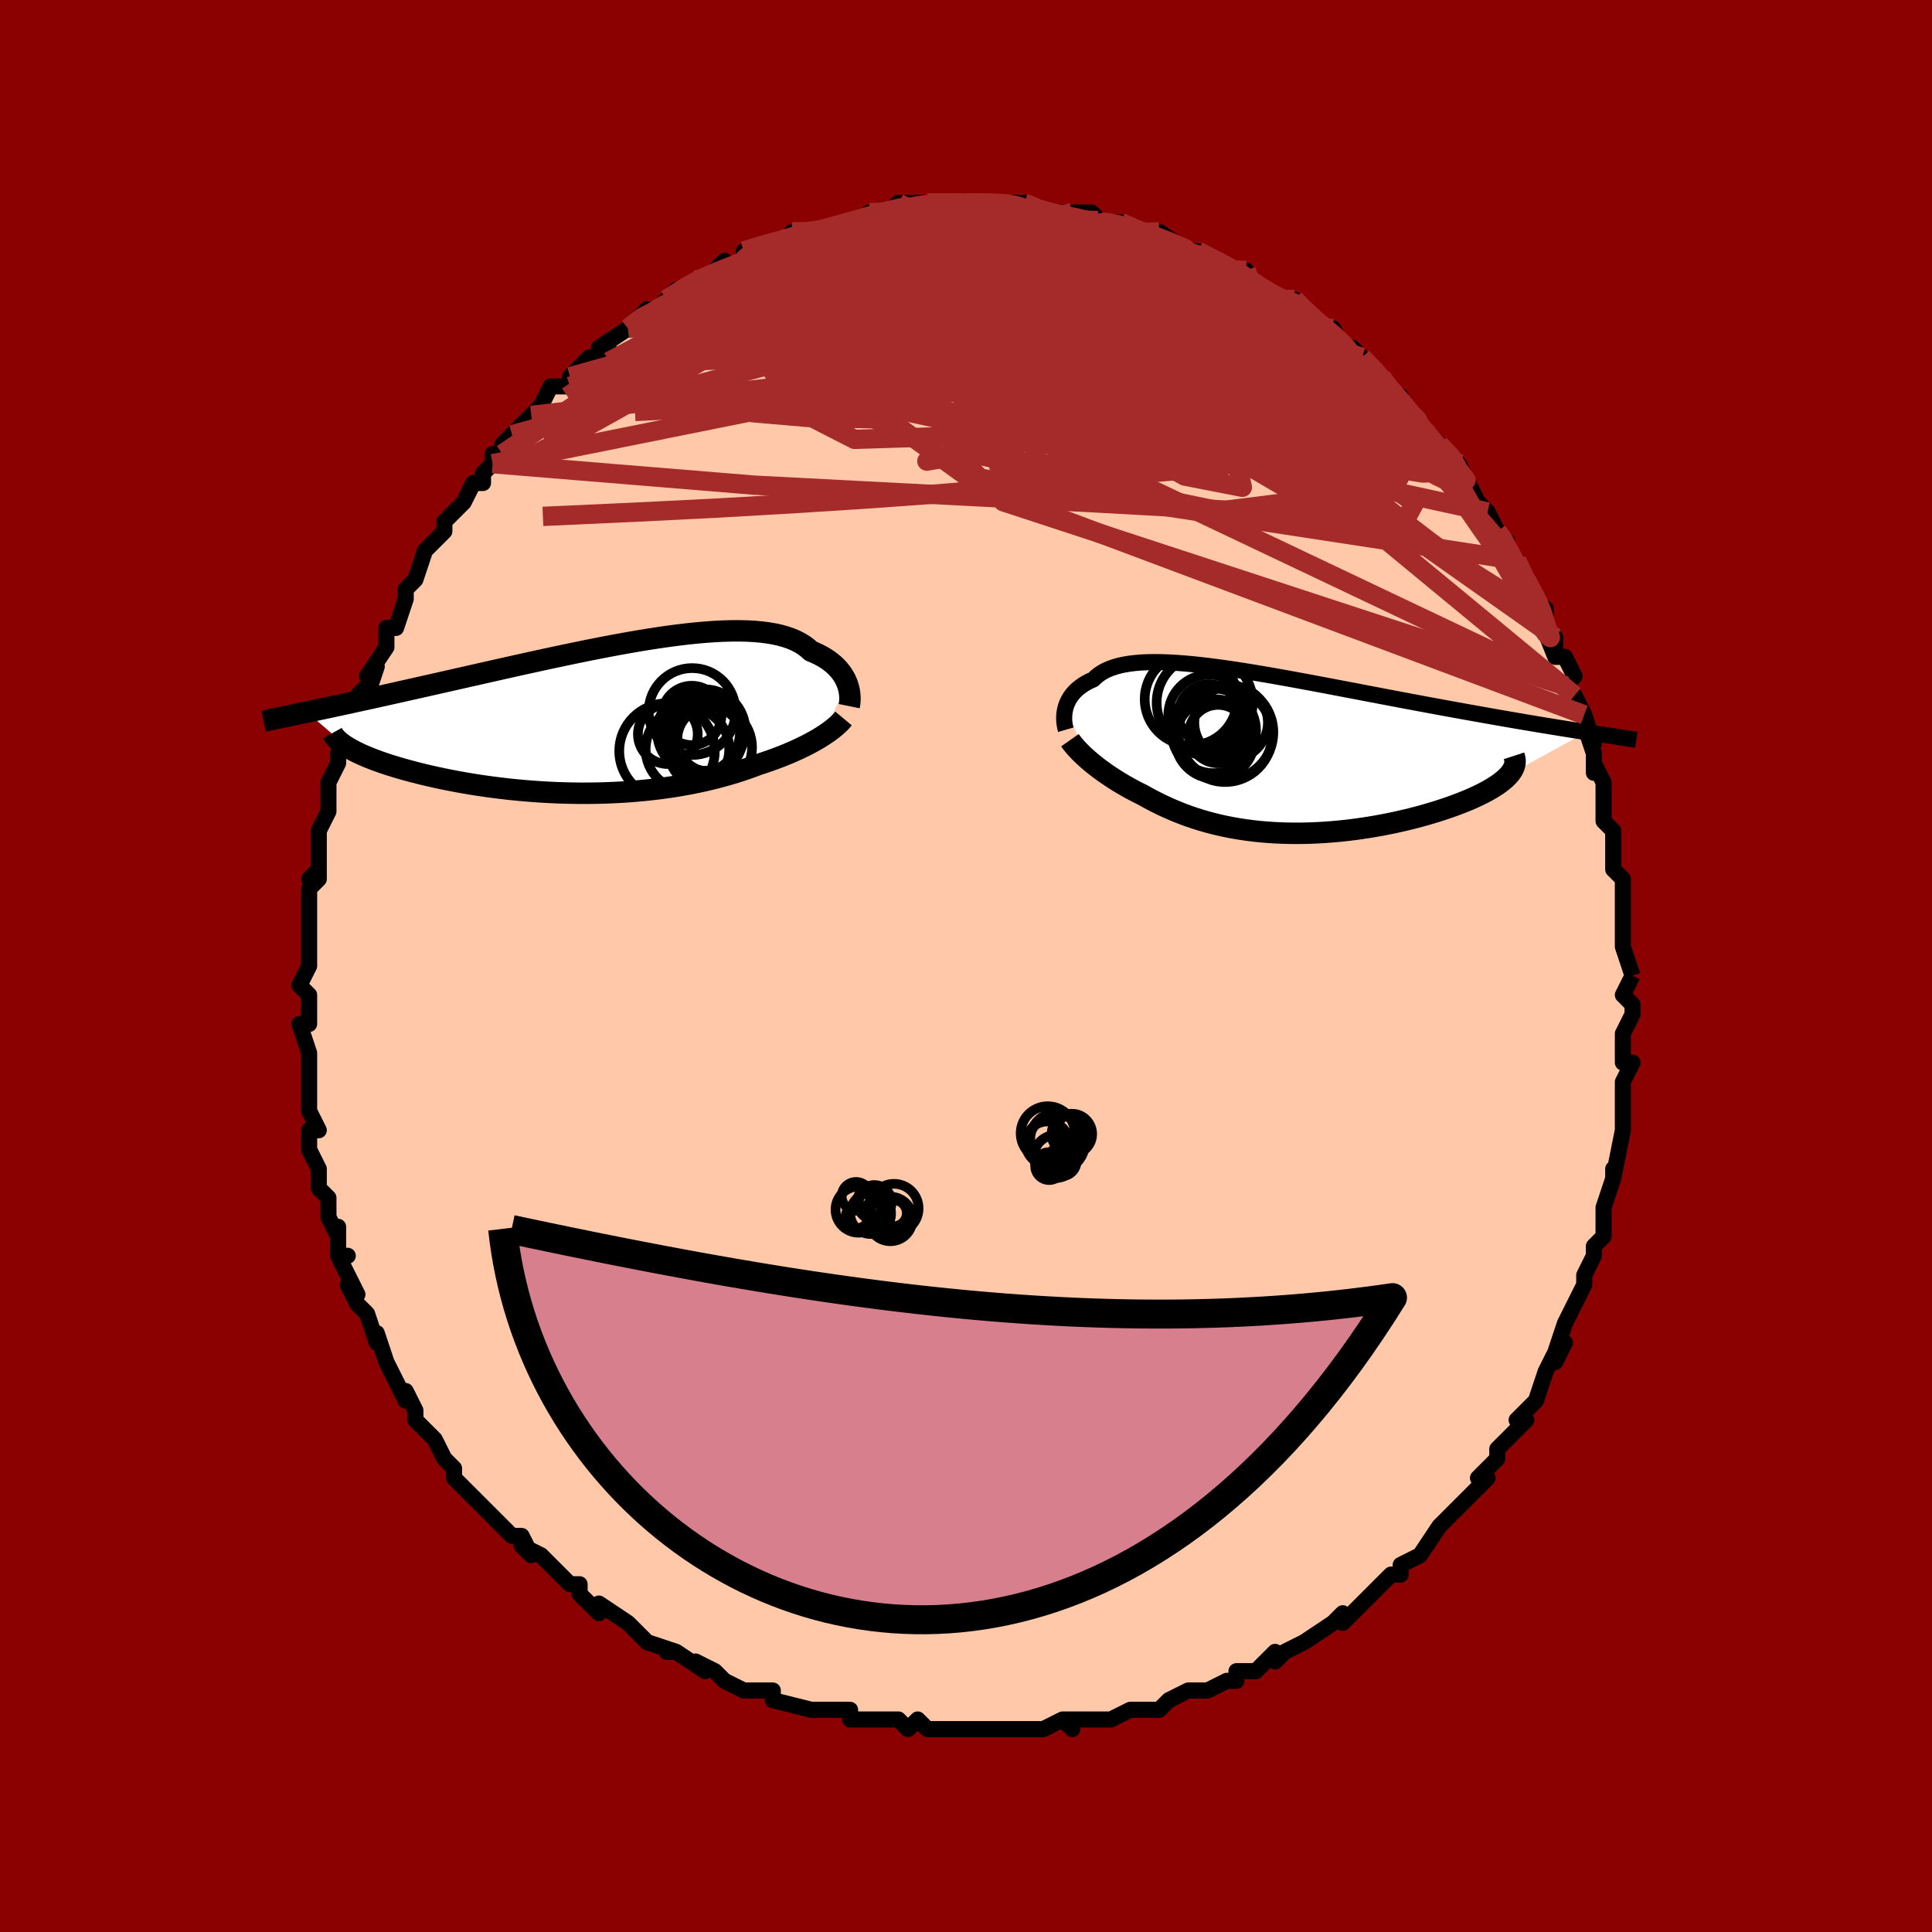 <svg viewBox="-100 -100 200 200" xmlns="http://www.w3.org/2000/svg" width="400" height="400" id="face-svg"><defs><clipPath id="leftEyeClipPath"><polyline points="25.164,-3.473,25.062,-3.735,24.941,-3.997,24.8,-4.258,24.638,-4.516,24.455,-4.771,24.251,-5.021,24.024,-5.266,23.774,-5.504,23.501,-5.734,23.206,-5.957,22.887,-6.17,22.545,-6.374,22.179,-6.568,21.789,-6.752,21.377,-6.924,21.042,-7.228,20.667,-7.51,20.25,-7.769,19.793,-8.004,19.295,-8.215,18.757,-8.4,18.178,-8.561,17.561,-8.697,16.905,-8.809,16.213,-8.896,15.485,-8.96,14.722,-9,13.926,-9.018,13.1,-9.013,12.244,-8.988,11.36,-8.943,10.451,-8.878,9.517,-8.795,8.562,-8.695,7.587,-8.579,6.594,-8.448,5.586,-8.303,4.564,-8.145,3.53,-7.976,2.487,-7.796,1.437,-7.607,0.38,-7.409,-0.679,-7.205,-1.74,-6.994,-2.801,-6.778,-3.86,-6.558,-4.914,-6.335,-5.963,-6.11,-7.005,-5.883,-8.038,-5.656,-9.06,-5.43,-10.071,-5.204,-11.069,-4.98,-12.053,-4.758,-13.021,-4.539,-13.974,-4.324,-14.909,-4.112,-15.826,-3.904,-16.725,-3.701,-17.605,-3.502,-18.465,-3.308,-19.306,-3.119,-20.127,-2.935,-20.928,-2.755,-21.709,-2.58,-22.471,-2.41,-23.217,-2.244,-23.945,-2.082,-24.656,-1.926,-25.35,-1.774,-26.026,-1.626,-26.685,-1.483,-27.325,-1.345,-27.949,-1.211,-28.554,-1.081,-29.142,-0.956,-29.713,-0.835,-30.266,-0.718,-30.803,-0.605,-26.507,3.083,-26.233,3.24,-25.939,3.399,-25.625,3.557,-25.29,3.717,-24.935,3.876,-24.56,4.036,-24.165,4.195,-23.751,4.354,-23.317,4.513,-22.864,4.671,-22.392,4.828,-21.901,4.983,-21.393,5.137,-20.866,5.29,-20.32,5.441,-19.753,5.592,-19.166,5.742,-18.559,5.89,-17.933,6.036,-17.288,6.18,-16.624,6.32,-15.943,6.457,-15.244,6.59,-14.53,6.719,-13.799,6.842,-13.054,6.96,-12.295,7.071,-11.524,7.176,-10.74,7.275,-9.946,7.366,-9.142,7.449,-8.329,7.524,-7.509,7.591,-6.682,7.649,-5.849,7.698,-5.012,7.737,-4.172,7.767,-3.33,7.786,-2.487,7.796,-1.644,7.795,-0.803,7.784,0.036,7.762,0.871,7.73,1.702,7.687,2.526,7.633,3.344,7.569,4.155,7.494,4.956,7.408,5.748,7.312,6.529,7.206,7.298,7.089,8.055,6.963,8.799,6.827,9.529,6.682,10.245,6.529,10.945,6.366,11.63,6.196,12.298,6.018,12.949,5.833,13.584,5.641,14.2,5.443,14.799,5.24,15.38,5.032,15.943,4.819,16.47,4.648,16.984,4.473,17.486,4.294,17.976,4.112,18.452,3.927,18.915,3.74,19.364,3.55,19.799,3.357,20.22,3.163,20.626,2.967,21.017,2.77,21.393,2.572,21.754,2.373,22.098,2.173,22.427,1.974"></polyline></clipPath><clipPath id="rightEyeClipPath"><polyline points="-21.703,-4.543,-21.64,-4.781,-21.559,-5.019,-21.462,-5.254,-21.346,-5.487,-21.213,-5.716,-21.06,-5.939,-20.888,-6.157,-20.696,-6.369,-20.484,-6.574,-20.252,-6.77,-19.999,-6.959,-19.725,-7.138,-19.43,-7.308,-19.114,-7.469,-18.777,-7.619,-18.508,-7.883,-18.205,-8.128,-17.866,-8.351,-17.49,-8.554,-17.079,-8.734,-16.631,-8.894,-16.147,-9.031,-15.626,-9.146,-15.07,-9.24,-14.479,-9.313,-13.854,-9.365,-13.195,-9.396,-12.504,-9.408,-11.781,-9.401,-11.028,-9.376,-10.246,-9.333,-9.437,-9.274,-8.601,-9.199,-7.741,-9.11,-6.857,-9.006,-5.952,-8.89,-5.027,-8.762,-4.084,-8.623,-3.125,-8.474,-2.151,-8.317,-1.164,-8.151,-0.165,-7.979,0.842,-7.801,1.857,-7.618,2.878,-7.43,3.903,-7.24,4.931,-7.047,5.959,-6.852,6.986,-6.657,8.011,-6.461,9.032,-6.266,10.047,-6.072,11.055,-5.88,12.054,-5.69,13.044,-5.502,14.023,-5.318,14.989,-5.137,15.943,-4.96,16.882,-4.787,17.806,-4.617,18.714,-4.452,19.605,-4.291,20.479,-4.135,21.335,-3.982,22.172,-3.834,22.993,-3.689,23.8,-3.548,24.592,-3.411,25.368,-3.279,26.129,-3.15,26.874,-3.025,27.603,-2.904,28.315,-2.787,29.011,-2.674,29.69,-2.564,30.352,-2.458,30.997,-2.355,31.625,-2.256,32.236,-2.161,24.267,2.235,24.079,2.439,23.866,2.645,23.628,2.851,23.364,3.058,23.076,3.266,22.764,3.474,22.427,3.681,22.067,3.889,21.684,4.096,21.278,4.302,20.851,4.507,20.401,4.71,19.931,4.912,19.441,5.111,18.93,5.309,18.395,5.506,17.837,5.702,17.258,5.895,16.659,6.086,16.04,6.273,15.402,6.457,14.747,6.635,14.076,6.808,13.39,6.974,12.69,7.133,11.977,7.285,11.254,7.429,10.52,7.564,9.777,7.689,9.027,7.804,8.271,7.909,7.51,8.003,6.746,8.085,5.979,8.156,5.211,8.214,4.443,8.259,3.676,8.292,2.912,8.311,2.151,8.317,1.394,8.309,0.643,8.287,-0.101,8.251,-0.838,8.201,-1.567,8.137,-2.287,8.059,-2.998,7.967,-3.698,7.862,-4.387,7.743,-5.065,7.61,-5.73,7.465,-6.384,7.307,-7.025,7.137,-7.653,6.955,-8.267,6.761,-8.869,6.557,-9.457,6.342,-10.031,6.118,-10.593,5.885,-11.14,5.644,-11.675,5.396,-12.196,5.14,-12.705,4.879,-13.2,4.613,-13.683,4.342,-14.124,4.123,-14.555,3.901,-14.975,3.675,-15.386,3.446,-15.785,3.215,-16.175,2.981,-16.553,2.744,-16.92,2.507,-17.276,2.268,-17.621,2.029,-17.954,1.789,-18.275,1.55,-18.584,1.311,-18.88,1.073,-19.163,0.837"></polyline></clipPath><filter id="fuzzy"><feTurbulence id="turbulence" baseFrequency="0.05" numOctaves="3" type="noise" result="noise"></feTurbulence><feDisplacementMap in="SourceGraphic" in2="noise" scale="2"></feDisplacementMap></filter><linearGradient id="rainbowGradient" x1="0%" y1="0%" x2="100%" y2="0%"><stop offset="0%" style="stop-color: rgb(0, 0, 0);  stop-opacity: 1"></stop><stop offset="50%" style="stop-color: rgb(255, 192, 203);  stop-opacity: 1"></stop><stop offset="100%" style="stop-color: rgb(220, 20, 60);  stop-opacity: 1"></stop></linearGradient></defs><title>That&#39;s an ugly face</title><desc>CREATED BY XUAN TANG, MORE INFO AT TXSTC55.GITHUB.IO</desc><rect x="-100" y="-100" width="100%" height="100%" opacity="1" fill="rgb(139, 0, 0)"></rect><polyline id="faceContour" points="69,1,69,1,68,3,69,4,69,5,68,7,68,7,68,9,68,10,69,10,68,12,68,12,68,16,68,17,68,17,68,17,67,22,67,21,67,22,66,25,66,25,66,25,66,28,65,29,65,30,65,30,64,32,64,33,64,33,63,35,62,37,62,37,61,40,62,39,61,41,61,40,60,42,59,45,59,45,58,46,57,47,58,47,56,49,55,50,55,51,53,53,54,53,53,54,53,54,51,56,50,57,50,57,49,58,49,58,47,61,47,61,45,62,45,63,44,63,43,64,43,64,41,66,41,66,41,66,39,68,39,67,38,68,35,70,35,70,33,71,32,72,32,71,31,72,30,73,28,73,28,74,27,74,25,75,25,75,24,75,23,75,21,76,20,77,20,77,18,77,17,77,17,77,15,78,14,78,13,78,11,78,10,78,11,79,10,78,8,79,6,79,5,79,4,79,2,79,0,79,1,79,0,79,-1,79,-4,79,-5,78,-6,79,-7,78,-8,78,-9,78,-11,78,-12,78,-12,77,-15,77,-15,77,-16,77,-16,77,-20,76,-20,75,-21,75,-21,75,-23,75,-23,75,-25,74,-26,73,-28,72,-27,73,-30,71,-31,71,-30,71,-33,70,-34,69,-34,69,-35,68,-35,68,-38,66,-38,67,-40,65,-40,65,-40,64,-41,64,-42,63,-42,63,-44,61,-46,60,-45,61,-46,59,-47,59,-49,57,-50,56,-50,56,-50,56,-53,53,-53,53,-53,52,-53,52,-54,51,-55,49,-55,49,-57,47,-57,47,-57,46,-58,44,-58,45,-59,43,-59,43,-60,41,-61,38,-61,39,-61,39,-62,36,-63,35,-64,33,-63,34,-65,30,-65,30,-64,30,-65,30,-65,27,-65,28,-66,26,-66,24,-67,23,-67,23,-67,21,-68,19,-68,17,-68,17,-67,17,-68,15,-68,14,-68,12,-68,12,-68,11,-68,9,-69,6,-69,6,-68,6,-68,3,-69,2,-68,0,-68,0,-68,-1,-68,-3,-68,-4,-68,-6,-68,-8,-67,-9,-67,-10,-68,-9,-67,-10,-67,-13,-67,-12,-67,-14,-66,-16,-66,-17,-66,-18,-66,-19,-65,-21,-65,-22,-64,-24,-64,-23,-63,-26,-63,-26,-63,-28,-62,-29,-62,-28,-61,-31,-62,-30,-60,-33,-60,-34,-60,-35,-59,-35,-58,-38,-58,-38,-58,-39,-58,-39,-57,-40,-56,-43,-55,-44,-54,-45,-54,-46,-53,-47,-52,-48,-52,-48,-51,-50,-50,-50,-50,-51,-49,-52,-49,-53,-48,-53,-48,-54,-47,-55,-45,-57,-44,-58,-44,-58,-43,-60,-41,-60,-41,-61,-40,-62,-39,-63,-40,-62,-37,-64,-38,-64,-35,-66,-35,-66,-33,-68,-33,-67,-32,-68,-32,-68,-30,-70,-31,-69,-28,-71,-28,-71,-27,-71,-25,-73,-25,-72,-24,-72,-23,-73,-23,-73,-23,-74,-20,-75,-20,-75,-18,-75,-18,-76,-16,-76,-16,-76,-15,-76,-12,-77,-12,-77,-11,-77,-10,-78,-9,-78,-8,-78,-8,-78,-7,-79,-4,-79,-4,-79,-3,-79,-3,-79,-2,-79,0,-79,0,-79,1,-79,4,-79,3,-79,6,-79,6,-79,8,-78,9,-78,9,-78,11,-78,10,-78,13,-78,13,-78,14,-77,14,-77,16,-77,16,-77,18,-76,18,-76,21,-75,20,-76,23,-74,22,-74,24,-74,26,-73,26,-73,28,-72,29,-71,29,-72,30,-70,29,-71,32,-69,33,-69,33,-69,34,-69,35,-68,37,-66,37,-66,38,-66,39,-64,40,-64,41,-63,41,-63,43,-61,43,-61,44,-59,45,-59,45,-59,45,-58,47,-56,47,-56,48,-55,50,-53,49,-54,51,-52,51,-52,52,-50,53,-48,54,-47,54,-46,54,-47,55,-45,56,-44,56,-43,56,-43,57,-42,58,-40,58,-40,60,-36,60,-37,59,-37,61,-32,61,-34,61,-32,62,-32,63,-30,62,-29,63,-28,64,-26,65,-23,64,-25,65,-22,65,-20,65,-21,66,-19,66,-17,66,-15,67,-14,67,-14,67,-13,67,-11,67,-10,68,-9,68,-7,68,-6,68,-4,68,-4,68,-3,68,-2,69,1,69,1" fill="#ffc9a9" stroke="black" stroke-width="1.667" stroke-linejoin="round" filter="url(#fuzzy)"></polyline><g transform="translate(31.971 -22.052)"><polyline id="rightCountour" points="-21.703,-4.543,-21.64,-4.781,-21.559,-5.019,-21.462,-5.254,-21.346,-5.487,-21.213,-5.716,-21.06,-5.939,-20.888,-6.157,-20.696,-6.369,-20.484,-6.574,-20.252,-6.77,-19.999,-6.959,-19.725,-7.138,-19.43,-7.308,-19.114,-7.469,-18.777,-7.619,-18.508,-7.883,-18.205,-8.128,-17.866,-8.351,-17.49,-8.554,-17.079,-8.734,-16.631,-8.894,-16.147,-9.031,-15.626,-9.146,-15.07,-9.24,-14.479,-9.313,-13.854,-9.365,-13.195,-9.396,-12.504,-9.408,-11.781,-9.401,-11.028,-9.376,-10.246,-9.333,-9.437,-9.274,-8.601,-9.199,-7.741,-9.11,-6.857,-9.006,-5.952,-8.89,-5.027,-8.762,-4.084,-8.623,-3.125,-8.474,-2.151,-8.317,-1.164,-8.151,-0.165,-7.979,0.842,-7.801,1.857,-7.618,2.878,-7.43,3.903,-7.24,4.931,-7.047,5.959,-6.852,6.986,-6.657,8.011,-6.461,9.032,-6.266,10.047,-6.072,11.055,-5.88,12.054,-5.69,13.044,-5.502,14.023,-5.318,14.989,-5.137,15.943,-4.96,16.882,-4.787,17.806,-4.617,18.714,-4.452,19.605,-4.291,20.479,-4.135,21.335,-3.982,22.172,-3.834,22.993,-3.689,23.8,-3.548,24.592,-3.411,25.368,-3.279,26.129,-3.15,26.874,-3.025,27.603,-2.904,28.315,-2.787,29.011,-2.674,29.69,-2.564,30.352,-2.458,30.997,-2.355,31.625,-2.256,32.236,-2.161,24.267,2.235,24.079,2.439,23.866,2.645,23.628,2.851,23.364,3.058,23.076,3.266,22.764,3.474,22.427,3.681,22.067,3.889,21.684,4.096,21.278,4.302,20.851,4.507,20.401,4.71,19.931,4.912,19.441,5.111,18.93,5.309,18.395,5.506,17.837,5.702,17.258,5.895,16.659,6.086,16.04,6.273,15.402,6.457,14.747,6.635,14.076,6.808,13.39,6.974,12.69,7.133,11.977,7.285,11.254,7.429,10.52,7.564,9.777,7.689,9.027,7.804,8.271,7.909,7.51,8.003,6.746,8.085,5.979,8.156,5.211,8.214,4.443,8.259,3.676,8.292,2.912,8.311,2.151,8.317,1.394,8.309,0.643,8.287,-0.101,8.251,-0.838,8.201,-1.567,8.137,-2.287,8.059,-2.998,7.967,-3.698,7.862,-4.387,7.743,-5.065,7.61,-5.73,7.465,-6.384,7.307,-7.025,7.137,-7.653,6.955,-8.267,6.761,-8.869,6.557,-9.457,6.342,-10.031,6.118,-10.593,5.885,-11.14,5.644,-11.675,5.396,-12.196,5.14,-12.705,4.879,-13.2,4.613,-13.683,4.342,-14.124,4.123,-14.555,3.901,-14.975,3.675,-15.386,3.446,-15.785,3.215,-16.175,2.981,-16.553,2.744,-16.92,2.507,-17.276,2.268,-17.621,2.029,-17.954,1.789,-18.275,1.55,-18.584,1.311,-18.88,1.073,-19.163,0.837" fill="white" stroke="white" stroke-width="0" stroke-linejoin="round" filter="url(#fuzzy)"></polyline></g><g transform="translate(-37.431 -25.679)"><polyline id="leftCountour" points="25.164,-3.473,25.062,-3.735,24.941,-3.997,24.8,-4.258,24.638,-4.516,24.455,-4.771,24.251,-5.021,24.024,-5.266,23.774,-5.504,23.501,-5.734,23.206,-5.957,22.887,-6.17,22.545,-6.374,22.179,-6.568,21.789,-6.752,21.377,-6.924,21.042,-7.228,20.667,-7.51,20.25,-7.769,19.793,-8.004,19.295,-8.215,18.757,-8.4,18.178,-8.561,17.561,-8.697,16.905,-8.809,16.213,-8.896,15.485,-8.96,14.722,-9,13.926,-9.018,13.1,-9.013,12.244,-8.988,11.36,-8.943,10.451,-8.878,9.517,-8.795,8.562,-8.695,7.587,-8.579,6.594,-8.448,5.586,-8.303,4.564,-8.145,3.53,-7.976,2.487,-7.796,1.437,-7.607,0.38,-7.409,-0.679,-7.205,-1.74,-6.994,-2.801,-6.778,-3.86,-6.558,-4.914,-6.335,-5.963,-6.11,-7.005,-5.883,-8.038,-5.656,-9.06,-5.43,-10.071,-5.204,-11.069,-4.98,-12.053,-4.758,-13.021,-4.539,-13.974,-4.324,-14.909,-4.112,-15.826,-3.904,-16.725,-3.701,-17.605,-3.502,-18.465,-3.308,-19.306,-3.119,-20.127,-2.935,-20.928,-2.755,-21.709,-2.58,-22.471,-2.41,-23.217,-2.244,-23.945,-2.082,-24.656,-1.926,-25.35,-1.774,-26.026,-1.626,-26.685,-1.483,-27.325,-1.345,-27.949,-1.211,-28.554,-1.081,-29.142,-0.956,-29.713,-0.835,-30.266,-0.718,-30.803,-0.605,-26.507,3.083,-26.233,3.24,-25.939,3.399,-25.625,3.557,-25.29,3.717,-24.935,3.876,-24.56,4.036,-24.165,4.195,-23.751,4.354,-23.317,4.513,-22.864,4.671,-22.392,4.828,-21.901,4.983,-21.393,5.137,-20.866,5.29,-20.32,5.441,-19.753,5.592,-19.166,5.742,-18.559,5.89,-17.933,6.036,-17.288,6.18,-16.624,6.32,-15.943,6.457,-15.244,6.59,-14.53,6.719,-13.799,6.842,-13.054,6.96,-12.295,7.071,-11.524,7.176,-10.74,7.275,-9.946,7.366,-9.142,7.449,-8.329,7.524,-7.509,7.591,-6.682,7.649,-5.849,7.698,-5.012,7.737,-4.172,7.767,-3.33,7.786,-2.487,7.796,-1.644,7.795,-0.803,7.784,0.036,7.762,0.871,7.73,1.702,7.687,2.526,7.633,3.344,7.569,4.155,7.494,4.956,7.408,5.748,7.312,6.529,7.206,7.298,7.089,8.055,6.963,8.799,6.827,9.529,6.682,10.245,6.529,10.945,6.366,11.63,6.196,12.298,6.018,12.949,5.833,13.584,5.641,14.2,5.443,14.799,5.24,15.38,5.032,15.943,4.819,16.47,4.648,16.984,4.473,17.486,4.294,17.976,4.112,18.452,3.927,18.915,3.74,19.364,3.55,19.799,3.357,20.22,3.163,20.626,2.967,21.017,2.77,21.393,2.572,21.754,2.373,22.098,2.173,22.427,1.974" fill="white" stroke="white" stroke-width="0" stroke-linejoin="round" filter="url(#fuzzy)"></polyline></g><g transform="translate(31.971 -22.052)"><polyline id="rightUpper" points="-21.631,-2.409,-21.68,-2.578,-21.724,-2.762,-21.76,-2.958,-21.787,-3.165,-21.804,-3.381,-21.81,-3.605,-21.804,-3.834,-21.785,-4.068,-21.752,-4.305,-21.703,-4.543,-21.64,-4.781,-21.559,-5.019,-21.462,-5.254,-21.346,-5.487,-21.213,-5.716,-21.06,-5.939,-20.888,-6.157,-20.696,-6.369,-20.484,-6.574,-20.252,-6.77,-19.999,-6.959,-19.725,-7.138,-19.43,-7.308,-19.114,-7.469,-18.777,-7.619,-18.508,-7.883,-18.205,-8.128,-17.866,-8.351,-17.49,-8.554,-17.079,-8.734,-16.631,-8.894,-16.147,-9.031,-15.626,-9.146,-15.07,-9.24,-14.479,-9.313,-13.854,-9.365,-13.195,-9.396,-12.504,-9.408,-11.781,-9.401,-11.028,-9.376,-10.246,-9.333,-9.437,-9.274,-8.601,-9.199,-7.741,-9.11,-6.857,-9.006,-5.952,-8.89,-5.027,-8.762,-4.084,-8.623,-3.125,-8.474,-2.151,-8.317,-1.164,-8.151,-0.165,-7.979,0.842,-7.801,1.857,-7.618,2.878,-7.43,3.903,-7.24,4.931,-7.047,5.959,-6.852,6.986,-6.657,8.011,-6.461,9.032,-6.266,10.047,-6.072,11.055,-5.88,12.054,-5.69,13.044,-5.502,14.023,-5.318,14.989,-5.137,15.943,-4.96,16.882,-4.787,17.806,-4.617,18.714,-4.452,19.605,-4.291,20.479,-4.135,21.335,-3.982,22.172,-3.834,22.993,-3.689,23.8,-3.548,24.592,-3.411,25.368,-3.279,26.129,-3.15,26.874,-3.025,27.603,-2.904,28.315,-2.787,29.011,-2.674,29.69,-2.564,30.352,-2.458,30.997,-2.355,31.625,-2.256,32.236,-2.161,32.83,-2.068,33.406,-1.979,33.966,-1.892,34.509,-1.809,35.036,-1.728,35.546,-1.651,36.04,-1.575,36.518,-1.503,36.98,-1.432,37.427,-1.365" fill="none" stroke="black" stroke-width="1.667" stroke-linejoin="round" filter="url(#fuzzy)"></polyline><polyline id="rightLower" points="-21.21,-1.323,-21.076,-1.132,-20.925,-0.934,-20.758,-0.729,-20.574,-0.519,-20.375,-0.303,-20.161,-0.082,-19.933,0.143,-19.69,0.371,-19.433,0.602,-19.163,0.837,-18.88,1.073,-18.584,1.311,-18.275,1.55,-17.954,1.789,-17.621,2.029,-17.276,2.268,-16.92,2.507,-16.553,2.744,-16.175,2.981,-15.785,3.215,-15.386,3.446,-14.975,3.675,-14.555,3.901,-14.124,4.123,-13.683,4.342,-13.2,4.613,-12.705,4.879,-12.196,5.14,-11.675,5.396,-11.14,5.644,-10.593,5.885,-10.031,6.118,-9.457,6.342,-8.869,6.557,-8.267,6.761,-7.653,6.955,-7.025,7.137,-6.384,7.307,-5.73,7.465,-5.065,7.61,-4.387,7.743,-3.698,7.862,-2.998,7.967,-2.287,8.059,-1.567,8.137,-0.838,8.201,-0.101,8.251,0.643,8.287,1.394,8.309,2.151,8.317,2.912,8.311,3.676,8.292,4.443,8.259,5.211,8.214,5.979,8.156,6.746,8.085,7.51,8.003,8.271,7.909,9.027,7.804,9.777,7.689,10.52,7.564,11.254,7.429,11.977,7.285,12.69,7.133,13.39,6.974,14.076,6.808,14.747,6.635,15.402,6.457,16.04,6.273,16.659,6.086,17.258,5.895,17.837,5.702,18.395,5.506,18.93,5.309,19.441,5.111,19.931,4.912,20.401,4.71,20.851,4.507,21.278,4.302,21.684,4.096,22.067,3.889,22.427,3.681,22.764,3.474,23.076,3.266,23.364,3.058,23.628,2.851,23.866,2.645,24.079,2.439,24.267,2.235,24.429,2.032,24.566,1.831,24.677,1.632,24.762,1.435,24.823,1.239,24.858,1.046,24.869,0.855,24.856,0.666,24.818,0.479,24.758,0.295" fill="none" stroke="black" stroke-width="2.222" stroke-linejoin="round" filter="url(#fuzzy)"></polyline><!--[--><circle r="4.88" cx="-5.148" cy="-1.875" stroke="black" fill="none" stroke-width="1" filter="url(#fuzzy)" clip-path="url(#rightEyeClipPath)"></circle><circle r="3.113" cx="-6.849" cy="-4.011" stroke="black" fill="none" stroke-width="1" filter="url(#fuzzy)" clip-path="url(#rightEyeClipPath)"></circle><circle r="3.81" cx="-4.526" cy="-3.151" stroke="black" fill="none" stroke-width="1" filter="url(#fuzzy)" clip-path="url(#rightEyeClipPath)"></circle><circle r="4.115" cx="-6.206" cy="-1.449" stroke="black" fill="none" stroke-width="1" filter="url(#fuzzy)" clip-path="url(#rightEyeClipPath)"></circle><circle r="3.025" cx="-5.868" cy="-1.958" stroke="black" fill="none" stroke-width="1" filter="url(#fuzzy)" clip-path="url(#rightEyeClipPath)"></circle><circle r="4.783" cx="-8.687" cy="-5.57" stroke="black" fill="none" stroke-width="1" filter="url(#fuzzy)" clip-path="url(#rightEyeClipPath)"></circle><circle r="4.383" cx="-6.328" cy="-2.289" stroke="black" fill="none" stroke-width="1" filter="url(#fuzzy)" clip-path="url(#rightEyeClipPath)"></circle><circle r="4.912" cx="-5.07" cy="-2.143" stroke="black" fill="none" stroke-width="1" filter="url(#fuzzy)" clip-path="url(#rightEyeClipPath)"></circle><circle r="4.97" cx="-7.262" cy="-5.208" stroke="black" fill="none" stroke-width="1" filter="url(#fuzzy)" clip-path="url(#rightEyeClipPath)"></circle><circle r="4.225" cx="-6.806" cy="-3.884" stroke="black" fill="none" stroke-width="1" filter="url(#fuzzy)" clip-path="url(#rightEyeClipPath)"></circle><!--]--></g><g transform="translate(-37.431 -25.679)"><polyline id="leftUpper" points="25.335,-1.222,25.369,-1.389,25.395,-1.575,25.412,-1.776,25.418,-1.992,25.413,-2.22,25.394,-2.458,25.361,-2.704,25.312,-2.956,25.247,-3.213,25.164,-3.473,25.062,-3.735,24.941,-3.997,24.8,-4.258,24.638,-4.516,24.455,-4.771,24.251,-5.021,24.024,-5.266,23.774,-5.504,23.501,-5.734,23.206,-5.957,22.887,-6.17,22.545,-6.374,22.179,-6.568,21.789,-6.752,21.377,-6.924,21.042,-7.228,20.667,-7.51,20.25,-7.769,19.793,-8.004,19.295,-8.215,18.757,-8.4,18.178,-8.561,17.561,-8.697,16.905,-8.809,16.213,-8.896,15.485,-8.96,14.722,-9,13.926,-9.018,13.1,-9.013,12.244,-8.988,11.36,-8.943,10.451,-8.878,9.517,-8.795,8.562,-8.695,7.587,-8.579,6.594,-8.448,5.586,-8.303,4.564,-8.145,3.53,-7.976,2.487,-7.796,1.437,-7.607,0.38,-7.409,-0.679,-7.205,-1.74,-6.994,-2.801,-6.778,-3.86,-6.558,-4.914,-6.335,-5.963,-6.11,-7.005,-5.883,-8.038,-5.656,-9.06,-5.43,-10.071,-5.204,-11.069,-4.98,-12.053,-4.758,-13.021,-4.539,-13.974,-4.324,-14.909,-4.112,-15.826,-3.904,-16.725,-3.701,-17.605,-3.502,-18.465,-3.308,-19.306,-3.119,-20.127,-2.935,-20.928,-2.755,-21.709,-2.58,-22.471,-2.41,-23.217,-2.244,-23.945,-2.082,-24.656,-1.926,-25.35,-1.774,-26.026,-1.626,-26.685,-1.483,-27.325,-1.345,-27.949,-1.211,-28.554,-1.081,-29.142,-0.956,-29.713,-0.835,-30.266,-0.718,-30.803,-0.605,-31.322,-0.496,-31.825,-0.39,-32.311,-0.289,-32.781,-0.191,-33.234,-0.096,-33.673,-0.005,-34.095,0.083,-34.503,0.168,-34.896,0.25,-35.275,0.329" fill="none" stroke="black" stroke-width="2.222" stroke-linejoin="round" filter="url(#fuzzy)"></polyline><polyline id="leftLower" points="24.754,0.056,24.604,0.236,24.435,0.419,24.247,0.606,24.04,0.795,23.815,0.988,23.572,1.182,23.312,1.378,23.034,1.576,22.738,1.774,22.427,1.974,22.098,2.173,21.754,2.373,21.393,2.572,21.017,2.77,20.626,2.967,20.22,3.163,19.799,3.357,19.364,3.55,18.915,3.74,18.452,3.927,17.976,4.112,17.486,4.294,16.984,4.473,16.47,4.648,15.943,4.819,15.38,5.032,14.799,5.24,14.2,5.443,13.584,5.641,12.949,5.833,12.298,6.018,11.63,6.196,10.945,6.366,10.245,6.529,9.529,6.682,8.799,6.827,8.055,6.963,7.298,7.089,6.529,7.206,5.748,7.312,4.956,7.408,4.155,7.494,3.344,7.569,2.526,7.633,1.702,7.687,0.871,7.73,0.036,7.762,-0.803,7.784,-1.644,7.795,-2.487,7.796,-3.33,7.786,-4.172,7.767,-5.012,7.737,-5.849,7.698,-6.682,7.649,-7.509,7.591,-8.329,7.524,-9.142,7.449,-9.946,7.366,-10.74,7.275,-11.524,7.176,-12.295,7.071,-13.054,6.96,-13.799,6.842,-14.53,6.719,-15.244,6.59,-15.943,6.457,-16.624,6.32,-17.288,6.18,-17.933,6.036,-18.559,5.89,-19.166,5.742,-19.753,5.592,-20.32,5.441,-20.866,5.29,-21.393,5.137,-21.901,4.983,-22.392,4.828,-22.864,4.671,-23.317,4.513,-23.751,4.354,-24.165,4.195,-24.56,4.036,-24.935,3.876,-25.29,3.717,-25.625,3.557,-25.939,3.399,-26.233,3.24,-26.507,3.083,-26.761,2.926,-26.995,2.771,-27.208,2.616,-27.402,2.463,-27.576,2.311,-27.731,2.16,-27.867,2.011,-27.984,1.863,-28.083,1.717,-28.164,1.572" fill="none" stroke="black" stroke-width="2.222" stroke-linejoin="round" filter="url(#fuzzy)"></polyline><!--[--><circle r="4.943" cx="6.481" cy="3.428" stroke="black" fill="none" stroke-width="1" filter="url(#fuzzy)" clip-path="url(#leftEyeClipPath)"></circle><circle r="4.327" cx="8.595" cy="3.221" stroke="black" fill="none" stroke-width="1" filter="url(#fuzzy)" clip-path="url(#leftEyeClipPath)"></circle><circle r="3.369" cx="10.914" cy="2.216" stroke="black" fill="none" stroke-width="1" filter="url(#fuzzy)" clip-path="url(#leftEyeClipPath)"></circle><circle r="3.073" cx="9.04" cy="-0.261" stroke="black" fill="none" stroke-width="1" filter="url(#fuzzy)" clip-path="url(#leftEyeClipPath)"></circle><circle r="4.372" cx="10.91" cy="3.042" stroke="black" fill="none" stroke-width="1" filter="url(#fuzzy)" clip-path="url(#leftEyeClipPath)"></circle><circle r="3.836" cx="10.564" cy="1.642" stroke="black" fill="none" stroke-width="1" filter="url(#fuzzy)" clip-path="url(#leftEyeClipPath)"></circle><circle r="3.095" cx="6.565" cy="1.677" stroke="black" fill="none" stroke-width="1" filter="url(#fuzzy)" clip-path="url(#leftEyeClipPath)"></circle><circle r="4.498" cx="9.082" cy="-0.662" stroke="black" fill="none" stroke-width="1" filter="url(#fuzzy)" clip-path="url(#leftEyeClipPath)"></circle><circle r="4.285" cx="9.749" cy="1.443" stroke="black" fill="none" stroke-width="1" filter="url(#fuzzy)" clip-path="url(#leftEyeClipPath)"></circle><circle r="4.232" cx="10.359" cy="1.266" stroke="black" fill="none" stroke-width="1" filter="url(#fuzzy)" clip-path="url(#leftEyeClipPath)"></circle><!--]--></g><g id="hairs"><!--[--><polyline points="-23,-74,-20.882,-74.622,-19.331,-74.923,-17.817,-75.147,-16.214,-75.336,-14.476,-75.486,-12.594,-75.607,-10.586,-75.715,-8.497,-75.818,-6.374,-75.918,-4.249,-76.008,-2.139,-76.083,-0.05,-76.14,2.008,-76.184,4.02,-76.22,5.962,-76.249,7.803,-76.268,9.512,-76.276,11.068,-76.274,12.465,-76.276,13.701,-76.29,14.748,-76.319,15.549,-76.377,16.042,-76.536" fill="none" stroke="rgb(165, 42, 42)" stroke-width="2" stroke-linejoin="round" filter="url(#fuzzy)"></polyline><polyline points="-31,-69,-28.964,-70.295,-27.585,-71.027,-26.285,-71.624,-24.989,-72.155,-23.738,-72.632,-22.561,-73.093,-21.464,-73.573,-20.439,-74.073,-19.489,-74.562,-18.648,-74.992,-17.978,-75.324,-17.545,-75.542,-17.401,-75.64,-17.59,-75.603,-18.149,-75.423,-19.065,-75.17" fill="none" stroke="rgb(165, 42, 42)" stroke-width="2" stroke-linejoin="round" filter="url(#fuzzy)"></polyline><polyline points="45,-59,44.914,-58.687,44.738,-58.042,44.288,-57.427,43.387,-56.982,41.932,-56.733,39.867,-56.673,37.164,-56.784,33.805,-57.045,29.767,-57.446,25.01,-58.003,19.477,-58.761,13.107,-59.775,5.859,-61.083,-2.269,-62.667,-11.231,-64.462,-20.992,-66.38" fill="none" stroke="rgb(165, 42, 42)" stroke-width="2" stroke-linejoin="round" filter="url(#fuzzy)"></polyline><polyline points="41,-63,42.342,-61.603,43.2,-60.603,43.911,-59.775,44.525,-59.074,45.07,-58.433,45.575,-57.82,46.044,-57.256,46.441,-56.801,46.706,-56.523,46.775,-56.475,46.598,-56.68,46.146,-57.137,45.4,-57.837,44.339,-58.8,42.933,-60.093,41.163,-61.789,39.09,-63.832" fill="none" stroke="rgb(165, 42, 42)" stroke-width="2" stroke-linejoin="round" filter="url(#fuzzy)"></polyline><polyline points="-10,-78,-9.14,-78.006,-8.455,-78.082,-7.8,-78.23,-7.156,-78.368,-6.648,-78.418,-6.4,-78.342,-6.459,-78.141,-6.807,-77.832,-7.42,-77.435,-8.308,-76.963,-9.515,-76.414,-11.105,-75.765,-13.148,-74.989,-15.706,-74.056,-18.823,-72.95,-22.511,-71.662,-26.766,-70.156" fill="none" stroke="rgb(165, 42, 42)" stroke-width="2" stroke-linejoin="round" filter="url(#fuzzy)"></polyline><polyline points="14,-77,14.575,-76.959,15.614,-76.771,16.801,-76.415,18.078,-75.949,19.402,-75.431,20.73,-74.892,22.029,-74.348,23.283,-73.809,24.485,-73.288,25.621,-72.795,26.664,-72.334,27.578,-71.913,28.323,-71.545,28.877,-71.247,29.239,-71.035,29.425,-70.92,29.446,-70.91,29.285,-71.019,28.883,-71.269,28.166,-71.669,27.079,-72.201,25.636,-72.804,24.028,-73.404" fill="none" stroke="rgb(165, 42, 42)" stroke-width="2" stroke-linejoin="round" filter="url(#fuzzy)"></polyline><polyline points="35,-68,36.114,-66.737,36.319,-66.063,36.009,-65.469,35.225,-64.856,33.912,-64.234,32.016,-63.603,29.5,-62.953,26.342,-62.289,22.52,-61.642,18.016,-61.045,12.811,-60.511,6.885,-60.014,0.215,-59.511,-7.229,-58.976,-15.471,-58.418,-24.496,-57.876,-34.266,-57.404" fill="none" stroke="rgb(165, 42, 42)" stroke-width="2" stroke-linejoin="round" filter="url(#fuzzy)"></polyline><polyline points="-23,-74,-21.009,-74.632,-19.799,-74.959,-18.873,-75.202,-18.119,-75.385,-17.512,-75.49,-17.063,-75.513,-16.812,-75.461,-16.839,-75.319,-17.235,-75.055,-18.072,-74.629,-19.381,-74.006,-21.161,-73.155,-23.408,-72.047,-26.119,-70.669,-29.286,-69.026" fill="none" stroke="rgb(165, 42, 42)" stroke-width="2" stroke-linejoin="round" filter="url(#fuzzy)"></polyline><polyline points="-16,-76,-15.628,-76.036,-14.788,-76.174,-14,-76.301,-13.532,-76.33,-13.449,-76.224,-13.757,-75.947,-14.467,-75.462,-15.592,-74.746,-17.134,-73.796,-19.091,-72.614,-21.491,-71.194,-24.4,-69.508,-27.903,-67.515,-32.066,-65.182,-36.963,-62.577" fill="none" stroke="rgb(165, 42, 42)" stroke-width="2" stroke-linejoin="round" filter="url(#fuzzy)"></polyline><polyline points="32,-69,32.657,-69.001,33.129,-68.883,33.61,-68.55,34.033,-68.071,34.293,-67.571,34.327,-67.134,34.109,-66.791,33.628,-66.544,32.869,-66.385,31.808,-66.308,30.422,-66.31,28.692,-66.396,26.603,-66.582,24.144,-66.887,21.301,-67.322,18.06,-67.881,14.403,-68.551,10.303,-69.326,5.721,-70.22,0.626,-71.275,-4.969,-72.554,-11.053,-74.137" fill="none" stroke="rgb(165, 42, 42)" stroke-width="2" stroke-linejoin="round" filter="url(#fuzzy)"></polyline><polyline points="24,-74,25.433,-73.271,26.601,-72.64,27.713,-72.009,28.705,-71.419,29.558,-70.882,30.313,-70.397,31.014,-69.967,31.655,-69.609,32.178,-69.343,32.51,-69.18,32.606,-69.124,32.46,-69.179,32.077,-69.373,31.423,-69.755,30.377,-70.391,28.707,-71.389" fill="none" stroke="rgb(165, 42, 42)" stroke-width="2" stroke-linejoin="round" filter="url(#fuzzy)"></polyline><polyline points="-23,-73,-22.088,-73.819,-20.456,-74.263,-18.64,-74.414,-16.692,-74.378,-14.583,-74.207,-12.28,-73.923,-9.771,-73.547,-7.072,-73.106,-4.224,-72.623,-1.275,-72.106,1.74,-71.554,4.8,-70.959,7.902,-70.31,11.049,-69.608,14.239,-68.86,17.463,-68.08,20.7,-67.279,23.928,-66.46,27.134,-65.611,30.323,-64.718,33.504,-63.779,36.649,-62.848,39.737,-62.01" fill="none" stroke="rgb(165, 42, 42)" stroke-width="2" stroke-linejoin="round" filter="url(#fuzzy)"></polyline><polyline points="-16,-76,-14.629,-76.247,-13.268,-76.608,-12.229,-76.918,-11.438,-77.175,-10.832,-77.374,-10.391,-77.503,-10.106,-77.554,-9.97,-77.523,-9.996,-77.406,-10.23,-77.193,-10.737,-76.876,-11.577,-76.445,-12.785,-75.895,-14.37,-75.213,-16.333,-74.389,-18.687,-73.416,-21.439,-72.284,-24.597,-70.979,-28.187,-69.479" fill="none" stroke="rgb(165, 42, 42)" stroke-width="2" stroke-linejoin="round" filter="url(#fuzzy)"></polyline><polyline points="23,-74,23.043,-73.906,24.109,-73.579,25.401,-73.095,26.633,-72.543,27.701,-71.994,28.553,-71.502,29.18,-71.097,29.622,-70.789,29.927,-70.587,30.09,-70.513,30.026,-70.609,29.604,-70.912,28.718,-71.428,27.292,-72.125,25.164,-72.988" fill="none" stroke="rgb(165, 42, 42)" stroke-width="2" stroke-linejoin="round" filter="url(#fuzzy)"></polyline><polyline points="-35,-66,-33.58,-67.113,-32.504,-67.674,-31.392,-68.279,-30.137,-69.021,-28.73,-69.85,-27.206,-70.701,-25.625,-71.525,-24.067,-72.29,-22.619,-72.97,-21.364,-73.548,-20.363,-74.02,-19.634,-74.404,-19.173,-74.721,-18.995,-74.946,-19.169,-75.008" fill="none" stroke="rgb(165, 42, 42)" stroke-width="2" stroke-linejoin="round" filter="url(#fuzzy)"></polyline><polyline points="26,-73,27.369,-72.207,27.885,-71.761,27.806,-71.489,27.333,-71.274,26.569,-71.104,25.492,-71.012,24.007,-71.021,22.017,-71.118,19.455,-71.269,16.265,-71.455,12.384,-71.701,7.751,-72.073,2.35,-72.634,-3.791,-73.394,-10.651,-74.273" fill="none" stroke="rgb(165, 42, 42)" stroke-width="2" stroke-linejoin="round" filter="url(#fuzzy)"></polyline><polyline points="-11,-77,-9.92,-77.57,-8.642,-77.687,-7.155,-77.634,-5.383,-77.508,-3.325,-77.305,-1.063,-76.998,1.31,-76.584,3.747,-76.082,6.243,-75.517,8.814,-74.912,11.46,-74.285,14.162,-73.648,16.88,-73.014,19.566,-72.398,22.163,-71.817,24.608,-71.293,26.851,-70.836,28.894,-70.392,30.853,-69.817" fill="none" stroke="rgb(165, 42, 42)" stroke-width="2" stroke-linejoin="round" filter="url(#fuzzy)"></polyline><polyline points="-32,-68,-31.285,-68.416,-29.78,-68.98,-27.717,-69.456,-25.152,-69.852,-22.164,-70.17,-18.832,-70.405,-15.222,-70.554,-11.39,-70.639,-7.372,-70.698,-3.188,-70.777,1.168,-70.89,5.71,-71,10.43,-71.043,15.239,-70.984,19.974,-70.872,24.611,-70.734" fill="none" stroke="rgb(165, 42, 42)" stroke-width="2" stroke-linejoin="round" filter="url(#fuzzy)"></polyline><polyline points="-2,-79,-0.524,-78.94,0.85,-78.771,2.507,-78.498,4.41,-78.122,6.471,-77.643,8.63,-77.064,10.842,-76.404,13.062,-75.699,15.251,-74.986,17.387,-74.297,19.461,-73.646,21.467,-73.035,23.384,-72.46,25.173,-71.93,26.794,-71.448,28.256,-70.989,29.625,-70.472,30.941,-69.806" fill="none" stroke="rgb(165, 42, 42)" stroke-width="2" stroke-linejoin="round" filter="url(#fuzzy)"></polyline><polyline points="-15,-76,-12.912,-76.613,-11.397,-76.894,-9.847,-77.089,-8.131,-77.239,-6.266,-77.342,-4.282,-77.406,-2.189,-77.447,-0.014,-77.468,2.187,-77.463,4.33,-77.424,6.344,-77.358,8.189,-77.28,9.86,-77.215,11.355,-77.188,12.645,-77.196,13.647,-77.17" fill="none" stroke="rgb(165, 42, 42)" stroke-width="2" stroke-linejoin="round" filter="url(#fuzzy)"></polyline><polyline points="-18,-76,-16.622,-76.019,-15.541,-76.138,-14.379,-76.37,-13.213,-76.661,-12.152,-76.958,-11.238,-77.233,-10.474,-77.466,-9.854,-77.651,-9.37,-77.786,-9.021,-77.87,-8.822,-77.895,-8.805,-77.849,-9.016,-77.716,-9.494,-77.484,-10.253,-77.147,-11.284,-76.701,-12.562,-76.15,-14.065,-75.506,-15.802,-74.802,-17.824,-74.088,-20.223,-73.396,-23.133,-72.608" fill="none" stroke="rgb(165, 42, 42)" stroke-width="2" stroke-linejoin="round" filter="url(#fuzzy)"></polyline><polyline points="16,-77,16.561,-76.729,17.619,-76.269,18.789,-75.824,19.907,-75.418,20.884,-75.04,21.684,-74.703,22.288,-74.439,22.664,-74.278,22.747,-74.235,22.452,-74.324,21.705,-74.568,20.455,-74.986,18.676,-75.561,16.408,-76.226" fill="none" stroke="rgb(165, 42, 42)" stroke-width="2" stroke-linejoin="round" filter="url(#fuzzy)"></polyline><polyline points="-12,-77,-11.631,-77.071,-10.828,-77.309,-9.867,-77.596,-8.868,-77.863,-7.858,-78.108,-6.832,-78.338,-5.811,-78.546,-4.845,-78.718,-3.981,-78.842,-3.249,-78.921,-2.648,-78.962,-2.171,-78.975,-1.821,-78.965,-1.615,-78.931,-1.586,-78.865,-1.765,-78.76,-2.177,-78.609,-2.841,-78.41,-3.782,-78.161,-5.037,-77.863,-6.642,-77.525,-8.641,-77.166,-11.19,-76.751" fill="none" stroke="rgb(165, 42, 42)" stroke-width="2" stroke-linejoin="round" filter="url(#fuzzy)"></polyline><polyline points="43,-61,43.163,-60.507,43.275,-59.804,43.057,-59.181,42.487,-58.554,41.596,-57.862,40.388,-57.113,38.827,-56.347,36.864,-55.59,34.454,-54.843,31.565,-54.089,28.184,-53.304,24.306,-52.482,19.93,-51.642,15.048,-50.829,9.649,-50.089,3.717,-49.445,-2.761,-48.886,-9.796,-48.377,-17.398,-47.886,-25.583,-47.412,-34.367,-46.973,-43.8,-46.544" fill="none" stroke="rgb(165, 42, 42)" stroke-width="2" stroke-linejoin="round" filter="url(#fuzzy)"></polyline><polyline points="-23,-73,-22.838,-73.286,-22.224,-73.779,-21.451,-74.157,-20.806,-74.329,-20.423,-74.295,-20.338,-74.068,-20.547,-73.655,-21.046,-73.059,-21.852,-72.277,-23.025,-71.291,-24.649,-70.068,-26.803,-68.569,-29.521,-66.758,-32.799,-64.6,-36.654,-62.043,-41.255,-58.961" fill="none" stroke="rgb(165, 42, 42)" stroke-width="2" stroke-linejoin="round" filter="url(#fuzzy)"></polyline><polyline points="6,-79,7.591,-78.34,8.803,-78.001,9.943,-77.757,11.145,-77.509,12.435,-77.21,13.789,-76.841,15.169,-76.408,16.552,-75.936,17.931,-75.45,19.3,-74.967,20.648,-74.495,21.95,-74.036,23.176,-73.59,24.288,-73.166,25.254,-72.776,26.057,-72.443,26.7,-72.19,27.198,-72.031,27.535,-71.973,27.631,-72.028,27.358,-72.236,26.675,-72.625" fill="none" stroke="rgb(165, 42, 42)" stroke-width="2" stroke-linejoin="round" filter="url(#fuzzy)"></polyline><polyline points="57,-42,57.69,-40.568,58.16,-39.459,58.378,-38.627,58.29,-38.097,57.932,-37.837,57.338,-37.847,56.511,-38.15,55.429,-38.751,54.062,-39.633,52.384,-40.78,50.38,-42.198,48.037,-43.914,45.345,-45.975,42.286,-48.431,38.842,-51.324,35,-54.678,30.748,-58.497,26.06,-62.763,20.93,-67.435,15.368,-72.485" fill="none" stroke="rgb(165, 42, 42)" stroke-width="2" stroke-linejoin="round" filter="url(#fuzzy)"></polyline><polyline points="58,-40,59.197,-37.71,59.627,-36.684,59.883,-35.818,60.129,-35.033,60.345,-34.45,60.478,-34.109,60.488,-33.991,60.352,-34.083,60.053,-34.424,59.567,-35.102,58.856,-36.234,57.869,-37.92,56.571,-40.194,54.968,-43.006,53.096,-46.292,50.936,-50.119" fill="none" stroke="rgb(165, 42, 42)" stroke-width="2" stroke-linejoin="round" filter="url(#fuzzy)"></polyline><polyline points="-11,-77,-9.962,-77.606,-8.817,-77.822,-7.552,-77.927,-6.095,-78.015,-4.444,-78.079,-2.675,-78.088,-0.877,-78.03,0.899,-77.916,2.642,-77.77,4.359,-77.611,6.049,-77.456,7.7,-77.314,9.284,-77.19,10.761,-77.089,12.081,-77.009,13.187,-76.947,14.032,-76.908,14.59,-76.91,14.847,-76.968,14.757,-77.037" fill="none" stroke="rgb(165, 42, 42)" stroke-width="2" stroke-linejoin="round" filter="url(#fuzzy)"></polyline><polyline points="29,-72,29.44,-70.873,29.679,-70.283,29.799,-69.809,29.572,-69.41,28.897,-69.029,27.768,-68.597,26.182,-68.09,24.112,-67.532,21.525,-66.969,18.391,-66.434,14.681,-65.942,10.363,-65.487,5.388,-65.045,-0.294,-64.578,-6.72,-64.052,-13.905,-63.473,-21.832,-62.909,-30.407,-62.547" fill="none" stroke="rgb(165, 42, 42)" stroke-width="2" stroke-linejoin="round" filter="url(#fuzzy)"></polyline><polyline points="33,-69,33.858,-68.643,34.481,-67.902,34.701,-67.175,34.456,-66.582,33.759,-66.098,32.623,-65.687,31.04,-65.338,28.983,-65.055,26.417,-64.84,23.304,-64.701,19.602,-64.647,15.272,-64.688,10.29,-64.829,4.653,-65.055,-1.619,-65.339,-8.498,-65.664,-15.982,-66.045,-24.105,-66.517" fill="none" stroke="rgb(165, 42, 42)" stroke-width="2" stroke-linejoin="round" filter="url(#fuzzy)"></polyline><polyline points="-4,-79,-3.731,-79,-3.222,-79,-2.571,-79,-1.82,-78.997,-1.037,-78.989,-0.289,-78.968,0.375,-78.926,0.912,-78.852,1.277,-78.735,1.424,-78.564,1.303,-78.34,0.865,-78.072,0.065,-77.779,-1.126,-77.48,-2.713,-77.183,-4.679,-76.883,-7.007,-76.555,-9.714,-76.167,-12.845,-75.712,-16.394,-75.27" fill="none" stroke="rgb(165, 42, 42)" stroke-width="2" stroke-linejoin="round" filter="url(#fuzzy)"></polyline><polyline points="-31,-69,-28.988,-70.29,-27.689,-70.993,-26.506,-71.548,-25.365,-72.025,-24.295,-72.444,-23.313,-72.85,-22.407,-73.277,-21.554,-73.731,-20.742,-74.184,-19.982,-74.597,-19.318,-74.932,-18.808,-75.162,-18.509,-75.272,-18.457,-75.252,-18.657,-75.094,-19.096,-74.797,-19.756,-74.37,-20.659,-73.847,-21.872,-73.3,-23.405,-72.904" fill="none" stroke="rgb(165, 42, 42)" stroke-width="2" stroke-linejoin="round" filter="url(#fuzzy)"></polyline><polyline points="-25,-72,-24.033,-72.28,-23.088,-72.813,-22.028,-73.446,-20.738,-74.115,-19.25,-74.758,-17.678,-75.34,-16.14,-75.851,-14.721,-76.292,-13.471,-76.662,-12.409,-76.957,-11.534,-77.188,-10.87,-77.363,-10.5,-77.47,-10.539,-77.453,-11.044,-77.256" fill="none" stroke="rgb(165, 42, 42)" stroke-width="2" stroke-linejoin="round" filter="url(#fuzzy)"></polyline><polyline points="-3,-79,-1.906,-78.999,-0.91,-78.99,-0.093,-78.966,0.586,-78.921,1.079,-78.84,1.298,-78.701,1.162,-78.482,0.592,-78.18,-0.491,-77.812,-2.148,-77.417,-4.401,-77.027,-7.243,-76.637,-10.678,-76.185,-14.783,-75.595" fill="none" stroke="rgb(165, 42, 42)" stroke-width="2" stroke-linejoin="round" filter="url(#fuzzy)"></polyline><polyline points="49,-54,50.242,-52.664,50.82,-51.703,51.093,-50.847,51.07,-50.237,50.693,-50.006,49.939,-50.179,48.814,-50.708,47.327,-51.538,45.469,-52.65,43.227,-54.054,40.592,-55.768,37.551,-57.804,34.072,-60.168,30.102,-62.877,25.587,-65.974,20.5,-69.528,14.864,-73.573" fill="none" stroke="rgb(165, 42, 42)" stroke-width="2" stroke-linejoin="round" filter="url(#fuzzy)"></polyline><polyline points="55,-45,55.631,-44.127,55.983,-43.421,56.338,-42.756,56.739,-42.064,57.12,-41.386,57.394,-40.818,57.488,-40.458,57.359,-40.372,56.994,-40.606,56.397,-41.2,55.572,-42.193,54.52,-43.609,53.238,-45.436,51.716,-47.646,49.927,-50.238,47.834,-53.297,45.456,-56.954" fill="none" stroke="rgb(165, 42, 42)" stroke-width="2" stroke-linejoin="round" filter="url(#fuzzy)"></polyline><polyline points="-11,-77,-10.095,-77.609,-9.355,-77.827,-8.759,-77.922,-8.234,-77.967,-7.785,-77.938,-7.484,-77.796,-7.401,-77.521,-7.564,-77.11,-7.967,-76.571,-8.593,-75.906,-9.441,-75.112,-10.524,-74.18,-11.874,-73.094,-13.526,-71.837,-15.518,-70.388,-17.882,-68.734,-20.636,-66.879,-23.782,-64.845,-27.314,-62.669,-31.223,-60.372,-35.513,-57.935,-40.191,-55.326,-45.283,-52.589" fill="none" stroke="rgb(165, 42, 42)" stroke-width="2" stroke-linejoin="round" filter="url(#fuzzy)"></polyline><polyline points="50,-53,49.739,-53.175,49.863,-52.697,49.802,-52.063,49.408,-51.472,48.597,-51.091,47.31,-51.03,45.528,-51.312,43.26,-51.9,40.516,-52.745,37.284,-53.818,33.539,-55.116,29.249,-56.64,24.382,-58.39,18.9,-60.376,12.767,-62.635,5.969,-65.243,-1.494,-68.275,-9.603,-71.668" fill="none" stroke="rgb(165, 42, 42)" stroke-width="2" stroke-linejoin="round" filter="url(#fuzzy)"></polyline><polyline points="-12,-77,-11.123,-77.212,-10.432,-77.444,-9.982,-77.504,-9.762,-77.416,-9.733,-77.206,-9.906,-76.858,-10.351,-76.331,-11.157,-75.592,-12.378,-74.623,-14.028,-73.42,-16.102,-71.974,-18.603,-70.27,-21.557,-68.292,-24.99,-66.035,-28.909,-63.524,-33.316,-60.799,-38.226,-57.873,-43.713,-54.661" fill="none" stroke="rgb(165, 42, 42)" stroke-width="2" stroke-linejoin="round" filter="url(#fuzzy)"></polyline><polyline points="-23,-73,-22.091,-73.847,-20.455,-74.385,-18.639,-74.69,-16.71,-74.873,-14.648,-74.984,-12.431,-75.045,-10.054,-75.074,-7.539,-75.087,-4.929,-75.088,-2.278,-75.072,0.374,-75.034,3.006,-74.972,5.622,-74.887,8.233,-74.784,10.835,-74.67,13.391,-74.557,15.823,-74.457,18.023,-74.375,19.877,-74.305,21.252,-74.227" fill="none" stroke="rgb(165, 42, 42)" stroke-width="2" stroke-linejoin="round" filter="url(#fuzzy)"></polyline><polyline points="30,-70,30.172,-70.138,31.172,-69.721,32.102,-69.348,32.826,-69.046,33.383,-68.74,33.781,-68.421,33.98,-68.141,33.929,-67.974,33.586,-67.967,32.919,-68.145,31.893,-68.521,30.476,-69.102,28.643,-69.897,26.384,-70.903,23.689,-72.123,20.564,-73.593,17.034,-75.447" fill="none" stroke="rgb(165, 42, 42)" stroke-width="2" stroke-linejoin="round" filter="url(#fuzzy)"></polyline><polyline points="28,-72,28.716,-71.472,29.28,-71.073,29.945,-70.559,30.794,-69.978,31.775,-69.393,32.8,-68.831,33.805,-68.281,34.758,-67.722,35.641,-67.154,36.429,-66.601,37.096,-66.102,37.617,-65.692,37.972,-65.398,38.143,-65.23,38.116,-65.187,37.878,-65.263,37.415,-65.459,36.709,-65.794,35.753,-66.31,34.563,-67.045,33.197,-68.002,31.715,-69.122,30.077,-70.354" fill="none" stroke="rgb(165, 42, 42)" stroke-width="2" stroke-linejoin="round" filter="url(#fuzzy)"></polyline><polyline points="43,-61,43.222,-60.529,43.507,-59.895,43.573,-59.392,43.392,-58.938,43,-58.48,42.402,-58.036,41.564,-57.648,40.437,-57.346,38.98,-57.137,37.168,-57.008,34.993,-56.944,32.447,-56.943,29.517,-57.029,26.175,-57.242,22.388,-57.624,18.126,-58.191,13.374,-58.93,8.132,-59.804,2.409,-60.784,-3.781,-61.857,-10.419,-63.025,-17.476,-64.279,-24.953,-65.611" fill="none" stroke="rgb(165, 42, 42)" stroke-width="2" stroke-linejoin="round" filter="url(#fuzzy)"></polyline><polyline points="34,-69,35.134,-67.876,36.167,-66.911,37.009,-66.181,37.74,-65.564,38.391,-65.003,38.946,-64.491,39.377,-64.036,39.654,-63.647,39.749,-63.344,39.641,-63.151,39.312,-63.093,38.755,-63.185,37.969,-63.426,36.953,-63.813,35.703,-64.348,34.204,-65.044,32.436,-65.921,30.378,-66.997,28.019,-68.28,25.36,-69.775,22.403,-71.494,19.101,-73.453,15.223,-75.633" fill="none" stroke="rgb(165, 42, 42)" stroke-width="2" stroke-linejoin="round" filter="url(#fuzzy)"></polyline><polyline points="0,-79,0.443,-79,1.462,-78.999,2.59,-78.986,3.628,-78.94,4.516,-78.846,5.216,-78.71,5.687,-78.562,5.887,-78.437,5.786,-78.352,5.361,-78.298,4.594,-78.245,3.468,-78.16,1.974,-78.029,0.098,-77.865,-2.185,-77.687,-4.926,-77.486,-8.188,-77.218" fill="none" stroke="rgb(165, 42, 42)" stroke-width="2" stroke-linejoin="round" filter="url(#fuzzy)"></polyline><polyline points="33,-69,33.937,-68.638,34.786,-67.898,35.388,-67.184,35.699,-66.615,35.735,-66.171,35.5,-65.821,34.981,-65.547,34.156,-65.345,33.007,-65.215,31.513,-65.168,29.65,-65.222,27.39,-65.396,24.706,-65.699,21.577,-66.128,17.996,-66.676,13.963,-67.346,9.482,-68.156,4.545,-69.127,-0.878,-70.267,-6.837,-71.582,-13.319,-73.121" fill="none" stroke="rgb(165, 42, 42)" stroke-width="2" stroke-linejoin="round" filter="url(#fuzzy)"></polyline><polyline points="43,-61,43.907,-59.689,44.643,-58.907,45.328,-58.101,46.084,-57.139,46.933,-56.078,47.831,-55.005,48.719,-53.982,49.545,-53.044,50.274,-52.207,50.881,-51.484,51.346,-50.897,51.648,-50.481,51.763,-50.282,51.662,-50.347,51.324,-50.712,50.73,-51.395,49.87,-52.394,48.734,-53.712,47.249,-55.428" fill="none" stroke="rgb(165, 42, 42)" stroke-width="2" stroke-linejoin="round" filter="url(#fuzzy)"></polyline><polyline points="37,-66,37.25,-65.9,37.707,-65.517,38.096,-65.045,38.272,-64.641,38.167,-64.347,37.745,-64.161,36.975,-64.091,35.821,-64.169,34.25,-64.428,32.243,-64.888,29.799,-65.546,26.929,-66.39,23.645,-67.421,19.944,-68.661,15.783,-70.143,11.057,-71.887,5.578,-73.879,-0.842,-76.011" fill="none" stroke="rgb(165, 42, 42)" stroke-width="2" stroke-linejoin="round" filter="url(#fuzzy)"></polyline><polyline points="-15,-76,-13.016,-76.641,-11.821,-77.003,-10.808,-77.321,-9.839,-77.625,-8.922,-77.899,-8.086,-78.135,-7.349,-78.334,-6.735,-78.482,-6.295,-78.561,-6.099,-78.551,-6.213,-78.448,-6.669,-78.253,-7.479,-77.97,-8.688,-77.602,-10.442,-77.139,-12.94,-76.558" fill="none" stroke="rgb(165, 42, 42)" stroke-width="2" stroke-linejoin="round" filter="url(#fuzzy)"></polyline><polyline points="-33,-67,-32.114,-67.762,-31.018,-68.471,-29.619,-69.185,-27.937,-69.889,-26.016,-70.579,-23.92,-71.247,-21.711,-71.882,-19.44,-72.477,-17.143,-73.041,-14.84,-73.598,-12.533,-74.174,-10.217,-74.779,-7.887,-75.393,-5.555,-75.978,-3.252,-76.504,-1.041,-76.969,0.998,-77.413,2.783,-77.902,4.311,-78.48" fill="none" stroke="rgb(165, 42, 42)" stroke-width="2" stroke-linejoin="round" filter="url(#fuzzy)"></polyline><polyline points="-28,-71,0.784,-54.904,-11.536,-54.517,-18.723,-58.199,-15.397,-62.852,-6.986,-66.95,1.339,-69.468,7.169,-70.025,10.468,-68.97,12.581,-67.165,15.085,-65.558,18.74,-64.746,23.011,-64.792,26.341,-65.395,26.839,-66.288,22.916,-67.511,14.048,-69.26,2.22,-71.414,-6.37,-73.457,-2.108,-75.25,20,-76" fill="none" stroke="rgb(165, 42, 42)" stroke-width="2" stroke-linejoin="round" filter="url(#fuzzy)"></polyline><polyline points="1,-79,7.266,-71.182,-0.7,-67.742,-1.689,-64.484,2.857,-61.616,9.488,-60.274,15.109,-60.853,16.653,-62.911,12.315,-65.589,2.852,-67.97,-8.602,-69.37,-17.996,-69.658,-21.896,-69.444,-18.504,-69.761,-9.365,-70.932,-4.447,-71.181,-32,-68" fill="none" stroke="rgb(165, 42, 42)" stroke-width="2" stroke-linejoin="round" filter="url(#fuzzy)"></polyline><polyline points="-18,-75,-30.215,-66.066,-23.611,-67.485,-9.936,-67.98,5.461,-66.009,17.942,-63.47,24.319,-62.01,24.258,-61.806,20.101,-62.028,15.282,-61.879,12.466,-61.247,12.581,-60.567,15.137,-60.167,19.217,-59.793,24.008,-58.809,28.286,-56.999,29.635,-55.405,25.484,-56.335,17.654,-61.655,17.418,-68.994,34,-69" fill="none" stroke="rgb(165, 42, 42)" stroke-width="2" stroke-linejoin="round" filter="url(#fuzzy)"></polyline><polyline points="-45,-57,5.373,-62.795,24.891,-63.4,26.818,-65.839,22.974,-68.299,20.249,-68.772,20.38,-66.993,21.446,-64.155,20.56,-61.974,16.45,-61.64,10.419,-63.048,5.265,-64.722,3.237,-64.575,4.783,-61.219,9.097,-55.174,15.926,-49.227,26.265,-47.104,39.632,-48.782,60,-36" fill="none" stroke="rgb(165, 42, 42)" stroke-width="2" stroke-linejoin="round" filter="url(#fuzzy)"></polyline><polyline points="26,-73,7.781,-72.884,1.642,-71.088,0.835,-70.427,-3.167,-69.863,-10.323,-68.974,-16.9,-68.205,-20.218,-67.926,-20.003,-67.91,-17.427,-67.602,-13.703,-66.69,-9.407,-65.411,-4.704,-64.359,0.066,-64.031,4.061,-64.49,6.342,-65.367,6.891,-66.132,7.141,-66.402,8.036,-66.147,5.202,-65.627,-12.67,-64.3,-47,-55" fill="none" stroke="rgb(165, 42, 42)" stroke-width="2" stroke-linejoin="round" filter="url(#fuzzy)"></polyline><polyline points="11,-78,7.744,-77.141,1.868,-75.186,-3.294,-73.665,-4.079,-72.056,-1.918,-69.635,0.916,-66.465,3.68,-63.161,6.606,-60.228,10.169,-57.773,15.046,-55.617,21.038,-53.532,24.401,-51.659,18.117,-51.486,4.037,-56.86,26,-73" fill="none" stroke="rgb(165, 42, 42)" stroke-width="2" stroke-linejoin="round" filter="url(#fuzzy)"></polyline><polyline points="18,-76,8.446,-68.639,17.294,-65.053,23.066,-65.084,23.189,-66.201,18.538,-67.425,11.574,-68.434,4.722,-69.105,-0.916,-69.459,-5.412,-69.587,-9,-69.557,-11.29,-69.35,-11.287,-68.842,-8.025,-67.809,-1.359,-66.015,7.536,-63.442,16.262,-60.574,22.049,-58.477,23.258,-58.348,20.784,-60.621,17.894,-64.341,17.177,-67.721,15.531,-69.743,2.258,-70.311,-35,-66" fill="none" stroke="rgb(165, 42, 42)" stroke-width="2" stroke-linejoin="round" filter="url(#fuzzy)"></polyline><polyline points="54,-47,5.149,-57.631,0.159,-58.278,-1.052,-57.278,-6.281,-58.183,-11.573,-60.701,-13.651,-63.814,-12.65,-66.753,-10.844,-68.95,-10.685,-69.981,-13.293,-69.711,-17.84,-68.388,-21.913,-66.496,-22.606,-64.458,-17.853,-62.478,-7.657,-60.698,5.017,-59.44,14.137,-58.944,10.535,-59.235,-32,-68" fill="none" stroke="rgb(165, 42, 42)" stroke-width="2" stroke-linejoin="round" filter="url(#fuzzy)"></polyline><polyline points="35,-68,33.246,-63.297,31.45,-60.319,24.669,-63.075,18.649,-65.864,15.971,-66.318,16.138,-64.826,17.909,-62.601,20.132,-60.769,21.532,-60.114,20.751,-60.968,16.93,-63.117,10.255,-65.893,1.954,-68.48,-6.283,-70.27,-13.006,-71.013,-17.4,-70.713,-19.129,-69.42,-17.835,-67.169,-12.872,-64.074,-3.881,-60.415,8.134,-56.523,21.285,-52.741,35.544,-50.854,40,-64" fill="none" stroke="rgb(165, 42, 42)" stroke-width="2" stroke-linejoin="round" filter="url(#fuzzy)"></polyline><polyline points="41,-63,-2.251,-66.15,-7.474,-63.053,7.819,-57.492,26.284,-52.356,39.012,-49.96,44.313,-50.632,43.96,-53.242,40.598,-56.266,36.685,-58.478,33.943,-59.36,32.72,-59.424,31.855,-60.059,29.829,-62.341,25.638,-65.461,14.368,-67.696,-24,-72" fill="none" stroke="rgb(165, 42, 42)" stroke-width="2" stroke-linejoin="round" filter="url(#fuzzy)"></polyline><polyline points="51,-52,37.155,-60.148,30.906,-60.137,29.744,-57.616,28.242,-55.619,25.426,-54.411,22.936,-53.748,21.992,-53.697,21.879,-54.464,20.564,-56.054,16.391,-58.213,9.388,-60.598,1.316,-62.964,-5.397,-65.188,-9.104,-67.168,-9.829,-68.74,-9.054,-69.716,-8.564,-70.033,-9.152,-69.925,-10.2,-69.91,-10.681,-70.476,-10.876,-71.6,-12.629,-72.726,-16.802,-73.423,-28,-71" fill="none" stroke="rgb(165, 42, 42)" stroke-width="2" stroke-linejoin="round" filter="url(#fuzzy)"></polyline><polyline points="44,-59,37.099,-59.198,23.686,-59.242,19.978,-55.642,21.333,-52.65,19.984,-52.972,14.368,-56.343,7.58,-60.967,2.549,-65.064,-0.409,-67.651,-2.662,-68.591,-5.022,-68.228,-6.668,-66.997,-5.933,-65.356,-1.857,-64.05,5.163,-64.065,14.522,-65.276,28.425,-63.932,50,-53" fill="none" stroke="rgb(165, 42, 42)" stroke-width="2" stroke-linejoin="round" filter="url(#fuzzy)"></polyline><polyline points="29,-71,33.768,-55.617,16.698,-60.503,6.197,-64.055,7.403,-64.44,15.31,-63.61,23.715,-62.996,29.147,-62.97,30.995,-63.206,30.207,-63.125,28.194,-62.284,26.338,-60.622,25.804,-58.482,27.288,-56.418,30.633,-54.96,34.69,-54.496,37.932,-55.2,39.744,-56.703,41.202,-57.675,43.637,-56.57,44.58,-55.52,32,-69" fill="none" stroke="rgb(165, 42, 42)" stroke-width="2" stroke-linejoin="round" filter="url(#fuzzy)"></polyline><polyline points="-2,-79,-5.159,-74.411,-5.048,-68.521,5.35,-63.043,15.514,-59.815,19.156,-59.825,16.933,-62.061,12.216,-64.729,7.74,-66.679,4.935,-67.784,4.352,-68.445,5.664,-68.926,7.382,-69.088,7.462,-68.585,5.255,-67.227,3.408,-65.181,6.752,-63.086,15.714,-62.449,16.665,-66.226,-16,-76" fill="none" stroke="rgb(165, 42, 42)" stroke-width="2" stroke-linejoin="round" filter="url(#fuzzy)"></polyline><polyline points="-20,-75,27.241,-54.547,38.755,-47.101,33.004,-49.569,22.571,-55.691,12.479,-61.43,4.392,-65.494,-0.429,-68.097,-1.187,-69.784,1.553,-70.871,5.975,-71.376,10.102,-71.152,12.849,-70.072,14.138,-68.236,14.152,-66.136,12.647,-64.587,9.276,-64.277,4.916,-65.134,2.484,-66.159,5.179,-66.394,11.539,-66.709,10.093,-70.204,-16,-76" fill="none" stroke="rgb(165, 42, 42)" stroke-width="2" stroke-linejoin="round" filter="url(#fuzzy)"></polyline><polyline points="62,-29,9.351,-54.004,-10.215,-59.579,-5.785,-61.397,7.809,-61.35,20.26,-60.158,26.732,-59.262,26.406,-59.728,20.749,-61.463,11.986,-63.522,2.16,-64.96,-7.098,-65.477,-14.488,-65.489,-19.105,-65.704,-20.683,-66.576,-19.693,-68.027,-17.028,-69.588,-13.517,-70.804,-9.756,-71.563,-6.348,-72.061,-3.777,-72.433,-1.035,-72.235,6.2,-69.68,24.83,-59.506,63,-28" fill="none" stroke="rgb(165, 42, 42)" stroke-width="2" stroke-linejoin="round" filter="url(#fuzzy)"></polyline><polyline points="-7,-79,19.569,-63.7,24.057,-59.694,24.03,-58.448,20.376,-58.613,14.419,-59.588,8.079,-60.883,2.791,-61.902,-0.442,-62.111,-0.833,-61.341,1.904,-59.905,7.014,-58.45,12.571,-57.652,16.052,-57.943,15.419,-59.358,10.119,-61.546,1.406,-63.911,-8.258,-65.835,-16.347,-66.927,-21.123,-67.255,-21.536,-67.388,-16.489,-68.056,-4.841,-69.468,12.21,-71.467,20,-76" fill="none" stroke="rgb(165, 42, 42)" stroke-width="2" stroke-linejoin="round" filter="url(#fuzzy)"></polyline><polyline points="16,-77,27.565,-60.348,13.746,-60.641,3.314,-63.766,-0.883,-67.324,-2.373,-70.14,-3.257,-71.449,-3.617,-71.137,-2.952,-69.626,-1.506,-67.598,-0.478,-65.763,-0.769,-64.631,-1.25,-64.248,1.398,-64.068,10.113,-63.281,23.733,-61.658,36.399,-59.892,44.002,-56.937,56,-43" fill="none" stroke="rgb(165, 42, 42)" stroke-width="2" stroke-linejoin="round" filter="url(#fuzzy)"></polyline><polyline points="4,-79,28.129,-66.71,35.125,-60.777,30.613,-59.201,19.412,-60.164,8.529,-60.992,2.82,-60.678,2.731,-60.057,5.424,-60.204,7.76,-60.986,8.861,-61.038,10.532,-58.988,15.184,-54.885,22.634,-50.72,28.608,-49.556,27.764,-53.362,21.454,-59.899,24.923,-59.458,61,-34" fill="none" stroke="rgb(165, 42, 42)" stroke-width="2" stroke-linejoin="round" filter="url(#fuzzy)"></polyline><polyline points="64,-26,9.151,-46.548,4.754,-61.443,7.709,-69.334,10.37,-71.756,13.561,-70.781,18.314,-68.344,24.096,-65.811,29.491,-63.785,33.178,-62.263,34.288,-60.979,32.308,-59.677,27.025,-58.207,18.811,-56.536,9.075,-54.772,0.418,-53.195,-4.052,-52.267,-2.341,-52.554,4.663,-54.542,12.692,-58.31,15.679,-63.191,8.282,-67.69,-12.054,-69.076,-41,-61" fill="none" stroke="rgb(165, 42, 42)" stroke-width="2" stroke-linejoin="round" filter="url(#fuzzy)"></polyline><polyline points="-49,-52,-1.962,-61.46,6.219,-63.442,10.09,-61.025,13.903,-59.013,15.817,-58.99,15.919,-60.119,14.645,-61.246,11.191,-61.97,4.671,-62.453,-3.958,-62.814,-11.45,-62.872,-13.719,-62.33,-8.111,-61.087,4.707,-59.469,20.02,-58.404,30.147,-59.45,27.742,-64.053,10.009,-71.306,-20,-75" fill="none" stroke="rgb(165, 42, 42)" stroke-width="2" stroke-linejoin="round" filter="url(#fuzzy)"></polyline><polyline points="38,-66,32.127,-58.668,14.559,-63.678,6.965,-66.941,8.03,-66.478,11.606,-63.783,13.013,-61.09,10.833,-59.902,6.302,-60.436,1.534,-61.965,-1.924,-63.53,-3.455,-64.46,-2.992,-64.511,-0.749,-63.794,2.525,-62.721,5.162,-61.972,4.812,-62.285,-0.158,-63.869,-8.26,-65.912,-12.508,-67.279,-0.5,-68.315,38,-66" fill="none" stroke="rgb(165, 42, 42)" stroke-width="2" stroke-linejoin="round" filter="url(#fuzzy)"></polyline><polyline points="41,-63,14.226,-71.657,1.862,-72.778,-1.839,-72.49,2.341,-71.753,11.207,-70.137,21.234,-67.513,30.201,-64.131,37.237,-60.414,42.135,-56.893,44.781,-54.164,45,-52.773,42.735,-53.026,38.258,-54.849,32.254,-57.766,25.742,-61.02,19.943,-63.78,16.037,-65.449,14.69,-66.077,15.483,-66.58,17.171,-68.091,19.669,-70.241,24.801,-70.961,24,-74" fill="none" stroke="rgb(165, 42, 42)" stroke-width="2" stroke-linejoin="round" filter="url(#fuzzy)"></polyline><polyline points="29,-72,13.543,-72.695,0.76,-72.406,-2.014,-71.652,1.262,-70.535,7.689,-68.837,15.659,-66.218,23.377,-62.863,28.827,-59.703,30.878,-57.789,30.263,-57.372,29.387,-57.546,30.832,-56.881,35.512,-54.554,41.838,-51.078,46.444,-47.943,45.627,-46.44,35.911,-46.694,13.656,-47.926,-21.936,-49.778,-49,-52" fill="none" stroke="rgb(165, 42, 42)" stroke-width="2" stroke-linejoin="round" filter="url(#fuzzy)"></polyline><polyline points="4,-79,21.717,-58.219,10.975,-58.068,7.553,-59.158,12.273,-59.432,16.727,-59.832,15.952,-61.002,10.65,-62.987,4.626,-65.452,1.381,-67.813,1.864,-69.439,4.133,-69.956,4.826,-69.47,1.672,-68.484,-4.214,-67.537,-7.959,-66.842,-3.976,-66.121,7.287,-64.764,10.604,-63.183,-31,-69" fill="none" stroke="rgb(165, 42, 42)" stroke-width="2" stroke-linejoin="round" filter="url(#fuzzy)"></polyline><polyline points="26,-73,8.433,-62.618,6.732,-56.713,2.452,-58.749,-2.596,-62.56,-6.624,-64.903,-7.65,-65.607,-4.429,-65.249,1.688,-64.112,7.261,-62.423,9.631,-60.658,9.168,-59.324,7.953,-58.697,5.714,-59.152,-0.528,-61.411,-4.697,-65.272,29,-72" fill="none" stroke="rgb(165, 42, 42)" stroke-width="2" stroke-linejoin="round" filter="url(#fuzzy)"></polyline><polyline points="33,-69,38.177,-63.086,39.638,-57.896,31.656,-57.146,19.314,-57.566,8.324,-57.154,1.893,-56.015,1.445,-54.862,6.902,-54.066,16.212,-53.676,25.837,-53.765,32.715,-54.479,36.067,-55.666,37.182,-56.468,36.746,-55.987,30.14,-57.04,-4,-79" fill="none" stroke="rgb(165, 42, 42)" stroke-width="2" stroke-linejoin="round" filter="url(#fuzzy)"></polyline><polyline points="57,-42,0.048,-50.708,-6.774,-55.646,-9.591,-56.646,-16.39,-56.787,-22.131,-57.281,-23.307,-58.225,-20.911,-59.446,-17.585,-60.821,-14.296,-62.19,-9.604,-63.117,-1.792,-62.865,8.196,-60.815,15.859,-57.284,16.076,-54.276,8.814,-55.185,0.058,-62.069,-27,-71" fill="none" stroke="rgb(165, 42, 42)" stroke-width="2" stroke-linejoin="round" filter="url(#fuzzy)"></polyline><polyline points="37,-66,24.658,-70.525,27.285,-65.088,32.501,-58.236,32.398,-53.764,26.23,-51.634,17.232,-50.913,9.136,-51.226,4.502,-52.595,4.659,-54.671,9.843,-56.499,18.874,-57.122,29.005,-56.381,36.612,-55.086,38.468,-54.399,32.559,-55.112,18.165,-57.561,-3.328,-61.663,-25.604,-65.053,-41,-60" fill="none" stroke="rgb(165, 42, 42)" stroke-width="2" stroke-linejoin="round" filter="url(#fuzzy)"></polyline><polyline points="48,-55,30.128,-65.943,22.99,-68.301,19.134,-69.872,17.44,-71.605,15.846,-73.205,12.607,-74.272,7.352,-74.624,1.327,-74.429,-3.321,-74.105,-5.301,-73.965,-5.94,-73.85,-8.889,-73.113,-16.762,-70.98,-28.367,-66.23,-48,-53" fill="none" stroke="rgb(165, 42, 42)" stroke-width="2" stroke-linejoin="round" filter="url(#fuzzy)"></polyline><polyline points="-23,-73,-3.975,-75.309,-0.967,-74.744,-5.495,-71.768,-12.82,-67.78,-18.494,-64.487,-20.765,-62.525,-19.844,-61.316,-16.051,-59.956,-9.456,-58.102,-0.877,-56.22,7.5,-55.172,13.006,-55.519,14.319,-57.02,12.622,-58.651,10.938,-59.171,12.093,-57.956,16.955,-55.638,24.072,-53.973,29.861,-54.755,27.235,-59.367,-4,-79" fill="none" stroke="rgb(165, 42, 42)" stroke-width="2" stroke-linejoin="round" filter="url(#fuzzy)"></polyline><polyline points="-8,-78,12.325,-54.081,6.287,-50.654,3.363,-51.831,3.164,-53.357,3.268,-55.081,3.839,-57.149,5.978,-59.405,9.344,-61.768,11.863,-64.251,11.333,-66.663,7.079,-68.583,0.447,-69.807,-5.785,-70.769,-8.584,-72.112,-5.771,-73.256,5.94,-71.432,41,-63" fill="none" stroke="rgb(165, 42, 42)" stroke-width="2" stroke-linejoin="round" filter="url(#fuzzy)"></polyline><polyline points="18,-76,-1.895,-67.389,4.939,-68.476,8.732,-71.229,8.604,-72.466,9.046,-71.491,12.608,-68.809,18.557,-65.55,24.264,-63.027,27.306,-62.191,26.842,-63.236,23.693,-65.611,19.468,-68.441,15.471,-71.008,12.1,-72.987,8.961,-74.333,5.42,-75.004,1.162,-74.785,-3.402,-73.33,-6.723,-70.397,-5.736,-66.14,3.434,-61.349,21.795,-57.424,41.545,-55.464,51,-52" fill="none" stroke="rgb(165, 42, 42)" stroke-width="2" stroke-linejoin="round" filter="url(#fuzzy)"></polyline><polyline points="45,-59,42.59,-59.035,30.518,-61.003,14.23,-61.961,1.51,-61.211,-5.597,-60.112,-8.576,-60.166,-9.031,-61.815,-7.865,-64.329,-5.92,-66.451,-4.326,-67.193,-4.162,-66.346,-5.897,-64.527,-9.108,-62.807,-12.693,-62.129,-15.537,-62.766,-17.255,-64.128,-18.29,-65.088,-18.769,-64.767,-16.81,-63.297,-8.754,-62.218,4.751,-65.182,-4,-79" fill="none" stroke="rgb(165, 42, 42)" stroke-width="2" stroke-linejoin="round" filter="url(#fuzzy)"></polyline><polyline points="62,-29,3.867,-48.055,-1.505,-53.51,4.781,-52.122,10.665,-49.869,13.024,-49.699,12.173,-52.091,10.475,-55.763,10.289,-58.848,12.244,-60.141,15.143,-59.707,17.192,-58.605,17.32,-58.078,15.608,-58.826,12.783,-60.754,9.557,-63.183,6.575,-65.226,4.99,-66.055,6.793,-65.004,13.897,-61.696,26.003,-56.46,38.794,-51.244,44.853,-50.537,38.581,-59.653,24,-74" fill="none" stroke="rgb(165, 42, 42)" stroke-width="2" stroke-linejoin="round" filter="url(#fuzzy)"></polyline><polyline points="41,-63,1.937,-67.986,-9.023,-70.251,-9.473,-70.337,-2.254,-68.98,8.802,-66.768,19.342,-64.376,26.626,-62.199,29.732,-60.395,28.899,-59.324,25.433,-59.596,21.86,-61.448,20.76,-64.216,21.708,-66.921,18.816,-69.435,3.18,-71.428,-32,-68" fill="none" stroke="rgb(165, 42, 42)" stroke-width="2" stroke-linejoin="round" filter="url(#fuzzy)"></polyline><!--]--></g><g id="pointNose"><g id="rightNose"><!--[--><circle r="1.779" cx="11.066" cy="17.134" stroke="black" fill="none" stroke-width="1" filter="url(#fuzzy)"></circle><circle r="2.913" cx="9.413" cy="18.305" stroke="black" fill="none" stroke-width="1" filter="url(#fuzzy)"></circle><circle r="2.805" cx="8.463" cy="17.321" stroke="black" fill="none" stroke-width="1" filter="url(#fuzzy)"></circle><circle r="2.702" cx="9.356" cy="17.898" stroke="black" fill="none" stroke-width="1" filter="url(#fuzzy)"></circle><circle r="1.181" cx="10.248" cy="16.737" stroke="black" fill="none" stroke-width="1" filter="url(#fuzzy)"></circle><circle r="1.512" cx="9.928" cy="20.233" stroke="black" fill="none" stroke-width="1" filter="url(#fuzzy)"></circle><circle r="2.225" cx="9.264" cy="19.73" stroke="black" fill="none" stroke-width="1" filter="url(#fuzzy)"></circle><circle r="1.444" cx="8.608" cy="20.715" stroke="black" fill="none" stroke-width="1" filter="url(#fuzzy)"></circle><circle r="2.099" cx="10.962" cy="17.393" stroke="black" fill="none" stroke-width="1" filter="url(#fuzzy)"></circle><circle r="2.245" cx="8.424" cy="18.338" stroke="black" fill="none" stroke-width="1" filter="url(#fuzzy)"></circle><!--]--></g><g id="leftNose"><!--[--><circle r="1.785" cx="-9.485" cy="24.461" stroke="black" fill="none" stroke-width="1" filter="url(#fuzzy)"></circle><circle r="2.389" cx="-11.118" cy="25.221" stroke="black" fill="none" stroke-width="1" filter="url(#fuzzy)"></circle><circle r="1.083" cx="-9.472" cy="25.481" stroke="black" fill="none" stroke-width="1" filter="url(#fuzzy)"></circle><circle r="1.488" cx="-11.38" cy="23.842" stroke="black" fill="none" stroke-width="1" filter="url(#fuzzy)"></circle><circle r="1.408" cx="-9.678" cy="24.377" stroke="black" fill="none" stroke-width="1" filter="url(#fuzzy)"></circle><circle r="2.544" cx="-7.451" cy="25.095" stroke="black" fill="none" stroke-width="1" filter="url(#fuzzy)"></circle><circle r="1.352" cx="-7.48" cy="25.585" stroke="black" fill="none" stroke-width="1" filter="url(#fuzzy)"></circle><circle r="1.2" cx="-11.259" cy="25.933" stroke="black" fill="none" stroke-width="1" filter="url(#fuzzy)"></circle><circle r="2.116" cx="-9.87" cy="25.63" stroke="black" fill="none" stroke-width="1" filter="url(#fuzzy)"></circle><circle r="2.302" cx="-7.831" cy="26.189" stroke="black" fill="none" stroke-width="1" filter="url(#fuzzy)"></circle><!--]--></g></g><g id="mouth"><polyline points="-47.966,27.21,-47.829,28.369,-47.663,29.519,-47.468,30.661,-47.244,31.794,-46.993,32.918,-46.714,34.033,-46.407,35.137,-46.074,36.23,-45.714,37.313,-45.328,38.384,-44.917,39.443,-44.48,40.49,-44.018,41.524,-43.532,42.544,-43.022,43.551,-42.489,44.544,-41.932,45.522,-41.352,46.486,-40.75,47.434,-40.126,48.366,-39.48,49.281,-38.813,50.18,-38.126,51.062,-37.418,51.926,-36.69,52.772,-35.942,53.6,-35.175,54.408,-34.39,55.198,-33.586,55.967,-32.764,56.716,-31.924,57.444,-31.068,58.152,-30.195,58.837,-29.305,59.501,-28.4,60.142,-27.478,60.76,-26.542,61.355,-25.591,61.926,-24.626,62.473,-23.647,62.996,-22.655,63.493,-21.649,63.964,-20.631,64.41,-19.6,64.829,-18.557,65.221,-17.503,65.586,-16.438,65.923,-15.363,66.233,-14.277,66.513,-13.181,66.764,-12.075,66.986,-10.961,67.178,-9.838,67.34,-8.707,67.471,-7.568,67.57,-6.421,67.638,-5.268,67.673,-4.108,67.677,-2.942,67.647,-1.77,67.583,-0.592,67.486,0.59,67.354,1.778,67.188,2.969,66.986,4.164,66.749,5.362,66.476,6.564,66.166,7.767,65.819,8.974,65.435,10.181,65.012,11.391,64.552,12.601,64.053,13.811,63.515,15.022,62.937,16.233,62.319,17.443,61.66,18.651,60.961,19.859,60.22,21.064,59.437,22.267,58.613,23.468,57.745,24.665,56.835,25.859,55.88,27.048,54.882,28.234,53.839,29.415,52.752,30.59,51.619,31.761,50.44,32.925,49.216,34.083,47.944,35.234,46.626,36.378,45.26,37.514,43.846,38.643,42.383,39.763,40.872,40.874,39.311,41.976,37.701,43.068,36.041,44.151,34.33,44.151,34.33,43.23,34.462,42.309,34.59,41.387,34.711,40.466,34.827,39.545,34.937,38.624,35.041,37.703,35.14,36.782,35.233,35.86,35.321,34.939,35.404,34.018,35.481,33.097,35.553,32.176,35.62,31.255,35.681,30.333,35.738,29.412,35.789,28.491,35.835,27.57,35.876,26.649,35.913,25.728,35.944,24.806,35.971,23.885,35.993,22.964,36.01,22.043,36.022,21.122,36.03,20.201,36.033,19.279,36.031,18.358,36.026,17.437,36.015,16.516,36.001,15.595,35.982,14.674,35.958,13.752,35.931,12.831,35.899,11.91,35.863,10.989,35.823,10.068,35.779,9.147,35.731,8.225,35.679,7.304,35.623,6.383,35.564,5.462,35.5,4.541,35.433,3.62,35.363,2.698,35.288,1.777,35.21,0.856,35.129,-0.065,35.044,-0.986,34.955,-1.907,34.863,-2.829,34.768,-3.75,34.67,-4.671,34.568,-5.592,34.463,-6.513,34.355,-7.434,34.244,-8.356,34.13,-9.277,34.013,-10.198,33.893,-11.119,33.77,-12.04,33.645,-12.961,33.516,-13.883,33.385,-14.804,33.251,-15.725,33.115,-16.646,32.976,-17.567,32.834,-18.488,32.69,-19.41,32.543,-20.331,32.395,-21.252,32.244,-22.173,32.09,-23.094,31.934,-24.015,31.777,-24.937,31.617,-25.858,31.455,-26.779,31.291,-27.7,31.125,-28.621,30.957,-29.542,30.787,-30.464,30.615,-31.385,30.442,-32.306,30.267,-33.227,30.09,-34.148,29.912,-35.069,29.732,-35.991,29.55,-36.912,29.368,-37.833,29.183,-38.754,28.998,-39.675,28.81,-40.596,28.622,-41.518,28.433,-42.439,28.242,-43.36,28.05,-44.281,27.857,-45.202,27.664,-46.123,27.469,-47.045,27.273" fill="rgb(215,127,140)" stroke="black" stroke-width="3" stroke-linejoin="round" filter="url(#fuzzy)"></polyline></g></svg>